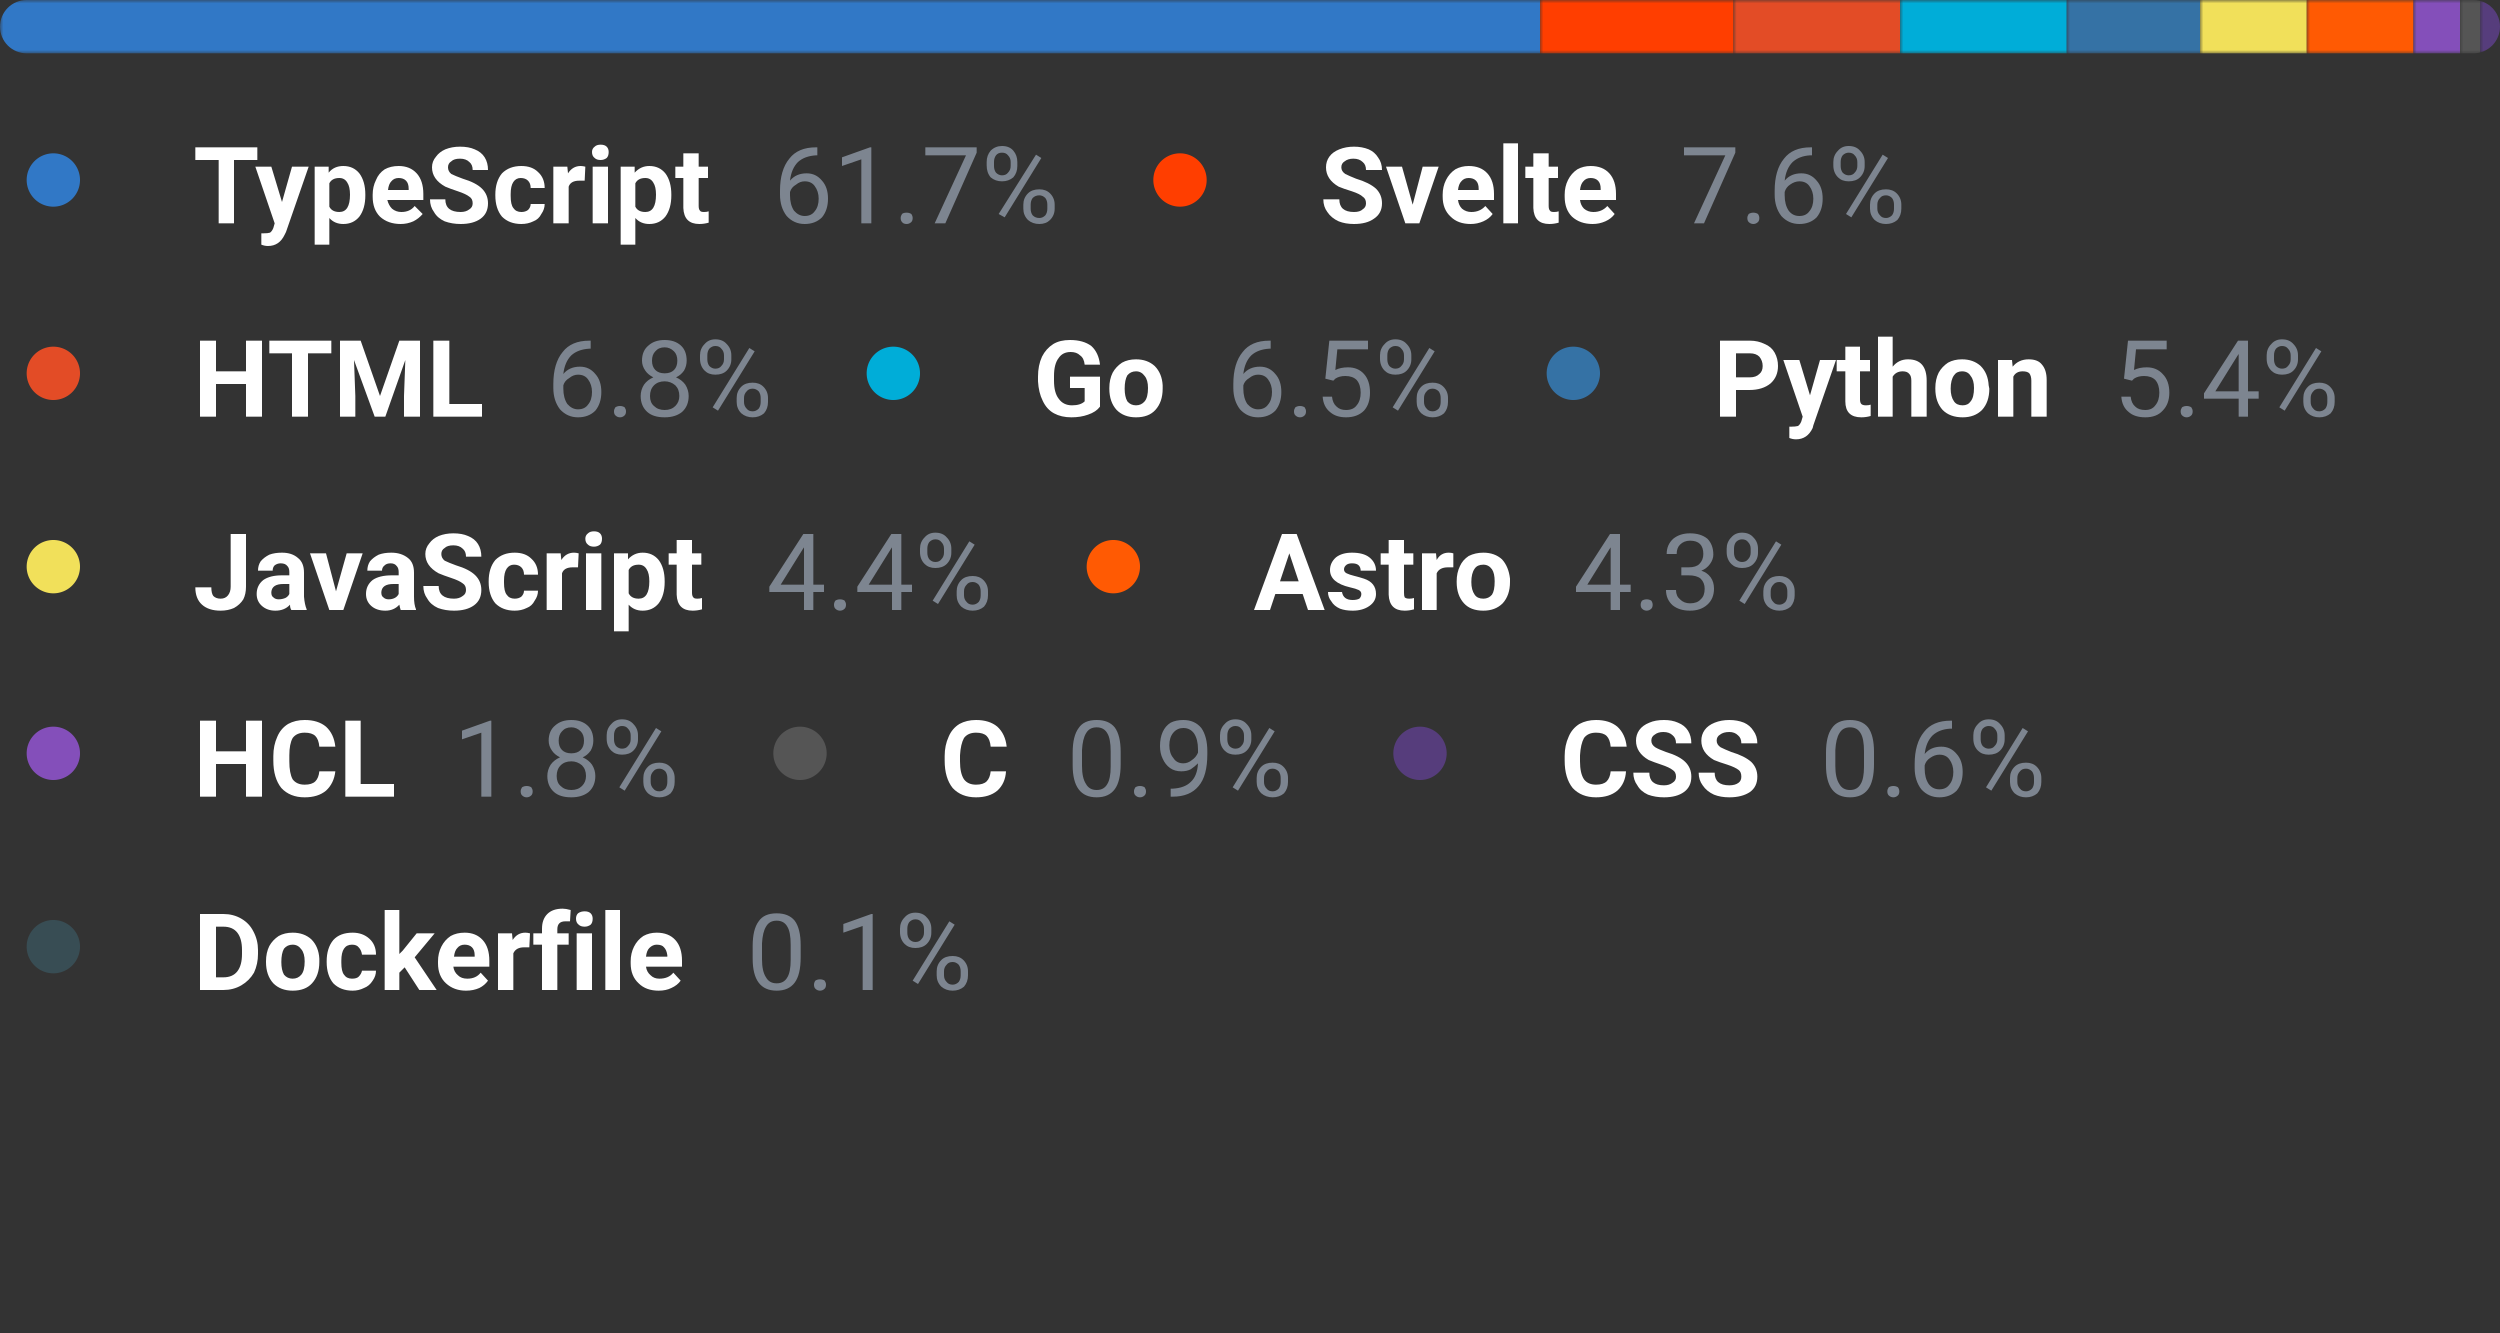 <svg width="375" height="200" viewBox="0 0 375 200" xmlns="http://www.w3.org/2000/svg"><rect x="0" y="0" width="375" height="200" fill="#333333" stroke="none"/><mask id="satori_om-id"><rect x="0" y="0" width="375" height="152" fill="#fff"/></mask><clipPath id="satori_cp-id-0"><path x="0" y="0" width="375" height="8" d="M4,0 h367 a4,4 0 0 1 4,4 v0 a4,4 0 0 1 -4,4 h-367 a4,4 0 0 1 -4,-4 v0 a4,4 0 0 1 4,-4"/></clipPath><mask id="satori_om-id-0"><rect x="0" y="0" width="375" height="8" fill="#fff"/></mask><mask id="satori_om-id-0-0"><rect x="0" y="0" width="231" height="8" fill="#fff" mask="url(#satori_om-id-0)"/></mask><rect x="0" y="0" width="231" height="8" fill="#3178c6" clip-path="url(#satori_cp-id-0)" mask="url(#satori_om-id-0)"/><mask id="satori_om-id-0-1"><rect x="231" y="0" width="29" height="8" fill="#fff" mask="url(#satori_om-id-0)"/></mask><rect x="231" y="0" width="29" height="8" fill="#ff3e00" clip-path="url(#satori_cp-id-0)" mask="url(#satori_om-id-0)"/><mask id="satori_om-id-0-2"><rect x="260" y="0" width="25" height="8" fill="#fff" mask="url(#satori_om-id-0)"/></mask><rect x="260" y="0" width="25" height="8" fill="#e34c26" clip-path="url(#satori_cp-id-0)" mask="url(#satori_om-id-0)"/><mask id="satori_om-id-0-3"><rect x="285" y="0" width="25" height="8" fill="#fff" mask="url(#satori_om-id-0)"/></mask><rect x="285" y="0" width="25" height="8" fill="#00ADD8" clip-path="url(#satori_cp-id-0)" mask="url(#satori_om-id-0)"/><mask id="satori_om-id-0-4"><rect x="310" y="0" width="20" height="8" fill="#fff" mask="url(#satori_om-id-0)"/></mask><rect x="310" y="0" width="20" height="8" fill="#3572A5" clip-path="url(#satori_cp-id-0)" mask="url(#satori_om-id-0)"/><mask id="satori_om-id-0-5"><rect x="330" y="0" width="16" height="8" fill="#fff" mask="url(#satori_om-id-0)"/></mask><rect x="330" y="0" width="16" height="8" fill="#f1e05a" clip-path="url(#satori_cp-id-0)" mask="url(#satori_om-id-0)"/><mask id="satori_om-id-0-6"><rect x="346" y="0" width="16" height="8" fill="#fff" mask="url(#satori_om-id-0)"/></mask><rect x="346" y="0" width="16" height="8" fill="#ff5a03" clip-path="url(#satori_cp-id-0)" mask="url(#satori_om-id-0)"/><mask id="satori_om-id-0-7"><rect x="362" y="0" width="7" height="8" fill="#fff" mask="url(#satori_om-id-0)"/></mask><rect x="362" y="0" width="7" height="8" fill="#844FBA" clip-path="url(#satori_cp-id-0)" mask="url(#satori_om-id-0)"/><mask id="satori_om-id-0-8"><rect x="369" y="0" width="3" height="8" fill="#fff" mask="url(#satori_om-id-0)"/></mask><rect x="369" y="0" width="3" height="8" fill="#555555" clip-path="url(#satori_cp-id-0)" mask="url(#satori_om-id-0)"/><mask id="satori_om-id-0-9"><rect x="372" y="0" width="3" height="8" fill="#fff" mask="url(#satori_om-id-0)"/></mask><rect x="372" y="0" width="3" height="8" fill="#563d7c" clip-path="url(#satori_cp-id-0)" mask="url(#satori_om-id-0)"/><mask id="satori_om-id-0-10"><rect x="375" y="0" width="0" height="8" fill="#fff" mask="url(#satori_om-id-0)"/></mask><rect x="375" y="0" width="0" height="8" fill="#384d54" clip-path="url(#satori_cp-id-0)" mask="url(#satori_om-id-0)"/><mask id="satori_om-id-1"><rect x="0" y="18" width="375" height="134" fill="#fff"/></mask><mask id="satori_om-id-1-0"><rect x="0" y="18" width="159" height="19" fill="#fff"/></mask><mask id="satori_om-id-1-0-0"><rect x="0" y="19" width="16" height="16" fill="#fff"/></mask><mask id="satori_om-id-1-0-0-0"><rect x="4" y="23" width="8" height="8" fill="#fff"/></mask><path x="4" y="23" width="8" height="8" fill="#3178c6" d="M8,23 h0 a4,4 0 0 1 4,4 v0 a4,4 0 0 1 -4,4 h0 a4,4 0 0 1 -4,-4 v0 a4,4 0 0 1 4,-4"/><mask id="satori_om-id-1-0-1"><rect x="29" y="18" width="78" height="19" fill="#fff"/></mask><path fill="#fff" d="M38.6 22.1L38.6 24.0L35.1 24.0L35.1 33.5L32.8 33.5L32.8 24.0L29.3 24.0L29.3 22.1L38.6 22.1ZM40.7 25.0L42.3 30.3L43.8 25.0L46.3 25.0L42.9 34.8L42.7 35.2Q41.9 36.9 40.2 36.9L40.2 36.9Q39.7 36.9 39.2 36.7L39.2 36.7L39.2 35.0L39.5 35.0Q40.2 35.0 40.5 34.9Q40.8 34.7 41.0 34.2L41.0 34.2L41.2 33.5L38.3 25.0L40.7 25.0ZM54.8 29.2L54.8 29.3Q54.8 31.3 53.9 32.5Q53.0 33.6 51.5 33.6L51.5 33.6Q50.2 33.6 49.4 32.7L49.4 32.7L49.4 36.7L47.2 36.7L47.2 25.0L49.3 25.0L49.3 25.9Q50.1 24.9 51.5 24.9L51.5 24.9Q53.0 24.9 53.9 26.0Q54.8 27.2 54.8 29.2L54.8 29.2ZM52.5 29.2L52.5 29.2Q52.5 28.0 52.1 27.4Q51.7 26.7 50.9 26.7L50.9 26.7Q49.8 26.7 49.4 27.5L49.4 27.5L49.4 31.0Q49.8 31.8 50.9 31.8L50.9 31.8Q52.5 31.8 52.5 29.2ZM60.1 33.6L60.1 33.6Q58.2 33.6 57.0 32.5Q55.9 31.4 55.9 29.5L55.9 29.5L55.9 29.2Q55.9 28.0 56.4 27.0Q56.8 26.0 57.7 25.4Q58.6 24.9 59.8 24.9L59.8 24.9Q61.5 24.9 62.5 26.0Q63.5 27.1 63.5 29.1L63.5 29.1L63.5 30.0L58.1 30.0Q58.3 30.8 58.8 31.3Q59.4 31.8 60.2 31.8L60.2 31.8Q61.5 31.8 62.2 30.9L62.2 30.9L63.4 32.1Q62.8 32.8 62.0 33.2Q61.1 33.6 60.1 33.6ZM59.8 26.7L59.8 26.7Q59.1 26.7 58.7 27.2Q58.3 27.6 58.2 28.5L58.2 28.5L61.3 28.5L61.3 28.3Q61.3 27.5 60.9 27.1Q60.5 26.7 59.8 26.7ZM70.9 30.5L70.9 30.5Q70.9 29.8 70.4 29.5Q69.9 29.1 68.7 28.7Q67.5 28.3 66.8 28.0L66.8 28.0Q64.8 26.9 64.8 25.1L64.8 25.1Q64.8 24.2 65.4 23.5Q65.9 22.8 66.8 22.4Q67.8 22.0 69.0 22.0L69.0 22.0Q70.3 22.0 71.2 22.4Q72.2 22.8 72.7 23.6Q73.2 24.4 73.2 25.5L73.2 25.5L70.9 25.5Q70.9 24.7 70.4 24.3Q69.9 23.8 69.0 23.8L69.0 23.8Q68.1 23.8 67.7 24.2Q67.2 24.5 67.2 25.1L67.2 25.1Q67.2 25.7 67.7 26.1Q68.3 26.4 69.4 26.8L69.4 26.8Q71.4 27.4 72.3 28.3Q73.2 29.2 73.2 30.5L73.2 30.5Q73.2 32.0 72.1 32.8Q71.0 33.6 69.1 33.6L69.1 33.6Q67.8 33.6 66.7 33.2Q65.6 32.7 65.1 31.8Q64.5 31.0 64.5 29.9L64.5 29.9L66.8 29.9Q66.8 31.8 69.1 31.8L69.1 31.8Q69.9 31.8 70.4 31.4Q70.9 31.1 70.9 30.5ZM78.2 31.8L78.2 31.8Q78.8 31.8 79.2 31.5Q79.6 31.1 79.6 30.6L79.6 30.6L81.7 30.6Q81.7 31.4 81.2 32.1Q80.8 32.9 80.0 33.2Q79.2 33.6 78.2 33.6L78.2 33.6Q76.4 33.6 75.3 32.5Q74.3 31.3 74.3 29.3L74.3 29.3L74.3 29.2Q74.3 27.2 75.3 26.0Q76.4 24.9 78.2 24.9L78.2 24.9Q79.8 24.9 80.7 25.8Q81.7 26.7 81.7 28.2L81.7 28.2L79.6 28.2Q79.6 27.5 79.2 27.1Q78.8 26.7 78.1 26.7L78.1 26.7Q77.4 26.7 77.0 27.3Q76.6 27.9 76.6 29.1L76.6 29.1L76.6 29.4Q76.6 30.7 77.0 31.2Q77.4 31.8 78.2 31.8ZM87.8 25.0L87.7 27.1Q87.3 27.1 86.9 27.1L86.9 27.1Q85.6 27.1 85.3 28.0L85.3 28.0L85.3 33.5L83.0 33.5L83.0 25.0L85.1 25.0L85.2 26.0Q85.9 24.9 87.1 24.9L87.1 24.9Q87.4 24.9 87.8 25.0L87.8 25.0ZM91.2 25.0L91.2 33.5L88.9 33.5L88.9 25.0L91.2 25.0ZM88.8 22.8L88.8 22.8Q88.8 22.3 89.2 22.0Q89.5 21.7 90.1 21.7L90.1 21.7Q90.7 21.7 91 22.0Q91.3 22.3 91.3 22.8L91.3 22.8Q91.3 23.4 91.0 23.7Q90.6 24.0 90.1 24.0Q89.5 24.0 89.2 23.7Q88.8 23.4 88.8 22.8ZM100.7 29.2L100.7 29.3Q100.7 31.3 99.8 32.5Q98.9 33.6 97.4 33.6L97.4 33.6Q96.1 33.6 95.3 32.7L95.3 32.7L95.3 36.7L93.1 36.7L93.1 25.0L95.2 25.0L95.2 25.9Q96.1 24.9 97.4 24.9L97.4 24.9Q98.9 24.9 99.8 26.0Q100.7 27.2 100.7 29.2L100.7 29.2ZM98.4 29.2L98.4 29.2Q98.4 28.0 98.0 27.4Q97.6 26.7 96.8 26.7L96.8 26.7Q95.7 26.7 95.3 27.5L95.3 27.5L95.3 31.0Q95.7 31.8 96.8 31.8L96.8 31.8Q98.4 31.8 98.4 29.2ZM102.5 23.0L104.8 23.0L104.8 25.0L106.2 25.0L106.2 26.7L104.8 26.7L104.8 30.9Q104.8 31.4 105.0 31.6Q105.1 31.8 105.6 31.8L105.6 31.8Q106.0 31.8 106.3 31.7L106.3 31.7L106.3 33.4Q105.6 33.6 104.9 33.6L104.9 33.6Q102.6 33.6 102.5 31.2L102.5 31.2L102.5 26.7L101.3 26.7L101.3 25.0L102.5 25.0L102.5 23.0Z "/><mask id="satori_om-id-1-0-2"><rect x="116" y="18" width="43" height="19" fill="#fff"/></mask><path fill="#7d8590" d="M122.4 22.1L122.6 22.1L122.6 23.3L122.4 23.3Q120.7 23.4 119.7 24.3Q118.7 25.3 118.5 27.1L118.5 27.1Q119.4 26.0 121.0 26.0L121.0 26.0Q122.4 26.0 123.3 27.1Q124.2 28.1 124.2 29.8L124.2 29.8Q124.2 31.5 123.3 32.6Q122.3 33.6 120.7 33.6L120.7 33.6Q119.1 33.6 118.0 32.4Q117.0 31.1 117.0 29.2L117.0 29.2L117.0 28.6Q117.0 25.5 118.4 23.8Q119.7 22.1 122.4 22.1L122.4 22.1ZM120.7 27.2L120.7 27.2Q120.0 27.2 119.4 27.7Q118.7 28.1 118.5 28.8L118.5 28.8L118.5 29.3Q118.5 30.7 119.1 31.6Q119.8 32.4 120.7 32.4L120.7 32.4Q121.7 32.4 122.2 31.7Q122.8 31.0 122.8 29.8L122.8 29.8Q122.8 28.7 122.2 27.9Q121.7 27.2 120.7 27.2ZM130.7 22.1L130.7 33.5L129.2 33.5L129.2 23.9L126.3 24.9L126.3 23.6L130.5 22.1L130.7 22.1ZM135.1 32.7L135.1 32.7Q135.1 32.4 135.3 32.1Q135.5 31.9 136.0 31.9Q136.4 31.9 136.7 32.1Q136.9 32.4 136.9 32.7L136.9 32.7Q136.9 33.1 136.7 33.3Q136.4 33.6 136.0 33.6Q135.5 33.6 135.3 33.3Q135.1 33.1 135.1 32.7ZM146.5 22.1L146.5 22.9L141.8 33.5L140.2 33.5L144.9 23.3L138.8 23.3L138.8 22.1L146.5 22.1ZM148.0 24.8L148.0 24.3Q148.0 23.3 148.6 22.6Q149.3 21.9 150.3 21.9L150.3 21.9Q151.4 21.9 152.0 22.6Q152.6 23.3 152.6 24.3L152.6 24.3L152.6 24.9Q152.6 25.9 152.0 26.6Q151.3 27.2 150.3 27.2L150.3 27.2Q149.3 27.2 148.6 26.6Q148.0 25.9 148.0 24.8L148.0 24.8ZM149.1 24.3L149.1 24.9Q149.1 25.5 149.4 25.9Q149.8 26.3 150.3 26.3L150.3 26.3Q150.9 26.3 151.2 25.9Q151.6 25.5 151.6 24.9L151.6 24.9L151.6 24.3Q151.6 23.7 151.2 23.3Q150.9 22.9 150.3 22.9Q149.7 22.9 149.4 23.3Q149.1 23.7 149.1 24.3L149.1 24.3ZM153.5 31.3L153.5 30.7Q153.5 29.7 154.2 29.0Q154.8 28.4 155.9 28.4Q156.9 28.4 157.5 29.0Q158.2 29.7 158.2 30.7L158.2 30.7L158.2 31.3Q158.2 32.3 157.5 33.0Q156.9 33.6 155.9 33.6Q154.9 33.6 154.2 33.0Q153.5 32.3 153.5 31.3L153.5 31.3ZM154.6 30.7L154.6 31.3Q154.6 31.9 154.9 32.3Q155.3 32.7 155.9 32.7L155.9 32.7Q156.4 32.7 156.8 32.3Q157.1 31.9 157.1 31.3L157.1 31.3L157.1 30.7Q157.1 30.1 156.8 29.7Q156.4 29.3 155.9 29.3L155.9 29.3Q155.3 29.3 154.9 29.7Q154.6 30.1 154.6 30.7L154.6 30.7ZM156.2 23.7L150.7 32.6L149.8 32.1L155.4 23.2L156.2 23.7Z "/><mask id="satori_om-id-1-1"><rect x="169" y="18" width="117" height="19" fill="#fff"/></mask><mask id="satori_om-id-1-1-0"><rect x="169" y="19" width="16" height="16" fill="#fff"/></mask><mask id="satori_om-id-1-1-0-0"><rect x="173" y="23" width="8" height="8" fill="#fff"/></mask><path x="173" y="23" width="8" height="8" fill="#ff3e00" d="M177,23 h0 a4,4 0 0 1 4,4 v0 a4,4 0 0 1 -4,4 h0 a4,4 0 0 1 -4,-4 v0 a4,4 0 0 1 4,-4"/><mask id="satori_om-id-1-1-1"><rect x="198" y="18" width="45" height="19" fill="#fff"/></mask><path fill="#fff" d="M204.9 30.5L204.9 30.5Q204.9 29.8 204.4 29.5Q204.0 29.1 202.8 28.7Q201.5 28.3 200.8 28.0L200.8 28.0Q198.9 26.9 198.9 25.1L198.9 25.1Q198.9 24.2 199.4 23.5Q199.9 22.8 200.9 22.4Q201.9 22.0 203.1 22.0L203.1 22.0Q204.3 22.0 205.3 22.4Q206.2 22.8 206.7 23.6Q207.3 24.4 207.3 25.5L207.3 25.5L204.9 25.5Q204.9 24.7 204.4 24.3Q203.9 23.8 203.0 23.8L203.0 23.8Q202.2 23.8 201.7 24.2Q201.2 24.5 201.2 25.1L201.2 25.1Q201.2 25.7 201.8 26.1Q202.4 26.4 203.4 26.8L203.4 26.8Q205.4 27.4 206.4 28.3Q207.3 29.2 207.3 30.5L207.3 30.5Q207.3 32.0 206.1 32.8Q205.0 33.6 203.1 33.6L203.1 33.6Q201.8 33.6 200.8 33.2Q199.7 32.7 199.1 31.8Q198.5 31.0 198.5 29.9L198.5 29.9L200.9 29.9Q200.9 31.8 203.1 31.8L203.1 31.8Q204.0 31.8 204.4 31.4Q204.9 31.1 204.9 30.5ZM210.3 25.0L211.9 30.7L213.4 25.0L215.8 25.0L212.9 33.5L210.8 33.5L207.9 25.0L210.3 25.0ZM220.6 33.6L220.6 33.6Q218.7 33.6 217.6 32.5Q216.4 31.4 216.4 29.5L216.4 29.5L216.4 29.2Q216.4 28.0 216.9 27.0Q217.4 26.0 218.3 25.4Q219.2 24.9 220.3 24.9L220.3 24.9Q222.1 24.9 223.1 26.0Q224.1 27.1 224.1 29.1L224.1 29.1L224.1 30.0L218.7 30.0Q218.8 30.8 219.3 31.3Q219.9 31.8 220.7 31.8L220.7 31.8Q222.0 31.8 222.8 30.9L222.8 30.9L223.9 32.1Q223.4 32.8 222.5 33.2Q221.6 33.6 220.6 33.6ZM220.3 26.7L220.3 26.7Q219.6 26.7 219.2 27.2Q218.8 27.6 218.7 28.5L218.7 28.5L221.8 28.5L221.8 28.3Q221.8 27.5 221.4 27.1Q221.0 26.7 220.3 26.7ZM227.7 21.5L227.7 33.5L225.5 33.5L225.5 21.5L227.7 21.5ZM230.0 23.0L232.3 23.0L232.3 25.0L233.7 25.0L233.7 26.7L232.3 26.7L232.3 30.9Q232.3 31.4 232.5 31.6Q232.6 31.8 233.1 31.8L233.1 31.8Q233.5 31.8 233.8 31.7L233.8 31.7L233.8 33.4Q233.1 33.6 232.4 33.6L232.4 33.6Q230.1 33.6 230.0 31.2L230.0 31.2L230.0 26.7L228.8 26.7L228.8 25.0L230.0 25.0L230.0 23.0ZM238.9 33.6L238.9 33.6Q237.0 33.6 235.8 32.5Q234.7 31.4 234.7 29.5L234.7 29.5L234.7 29.2Q234.7 28.0 235.2 27.0Q235.7 26.0 236.6 25.4Q237.5 24.9 238.6 24.9L238.6 24.9Q240.4 24.9 241.4 26.0Q242.4 27.1 242.4 29.1L242.4 29.1L242.4 30.0L237.0 30.0Q237.1 30.8 237.6 31.3Q238.2 31.8 239.0 31.8L239.0 31.8Q240.3 31.8 241.1 30.9L241.1 30.9L242.2 32.1Q241.7 32.8 240.8 33.2Q239.9 33.6 238.9 33.6ZM238.6 26.7L238.6 26.7Q237.9 26.7 237.5 27.2Q237.1 27.6 237.0 28.5L237.0 28.5L240.1 28.5L240.1 28.3Q240.1 27.5 239.7 27.1Q239.3 26.7 238.6 26.7Z "/><mask id="satori_om-id-1-1-2"><rect x="252" y="18" width="34" height="19" fill="#fff"/></mask><path fill="#7d8590" d="M260.3 22.1L260.3 22.9L255.6 33.5L254.1 33.5L258.8 23.3L252.6 23.3L252.6 22.1L260.3 22.1ZM262.1 32.7L262.1 32.7Q262.1 32.4 262.3 32.1Q262.6 31.9 263 31.9Q263.4 31.9 263.7 32.1Q263.9 32.4 263.9 32.7L263.9 32.7Q263.9 33.1 263.7 33.3Q263.4 33.6 263 33.6Q262.6 33.6 262.3 33.3Q262.1 33.1 262.1 32.7ZM271.6 22.1L271.8 22.1L271.8 23.3L271.5 23.3Q269.9 23.4 268.9 24.3Q267.9 25.3 267.7 27.1L267.7 27.1Q268.6 26.0 270.2 26.0L270.2 26.0Q271.6 26.0 272.5 27.1Q273.4 28.1 273.4 29.8L273.4 29.8Q273.4 31.5 272.5 32.6Q271.5 33.6 269.9 33.6L269.9 33.6Q268.3 33.6 267.2 32.4Q266.2 31.1 266.2 29.2L266.2 29.2L266.2 28.6Q266.2 25.5 267.6 23.8Q268.9 22.1 271.6 22.1L271.6 22.1ZM269.9 27.2L269.9 27.2Q269.2 27.2 268.5 27.7Q267.9 28.1 267.7 28.8L267.7 28.8L267.7 29.3Q267.7 30.7 268.3 31.6Q268.9 32.4 269.9 32.4L269.9 32.4Q270.9 32.4 271.4 31.7Q272.0 31.0 272.0 29.8L272.0 29.8Q272.0 28.7 271.4 27.9Q270.9 27.2 269.9 27.2ZM275 24.8L275 24.3Q275 23.3 275.7 22.6Q276.3 21.9 277.3 21.9L277.3 21.9Q278.4 21.9 279.0 22.6Q279.7 23.3 279.7 24.3L279.7 24.3L279.7 24.9Q279.7 25.9 279.0 26.6Q278.4 27.2 277.3 27.2L277.3 27.2Q276.3 27.2 275.7 26.6Q275 25.9 275 24.8L275 24.8ZM276.1 24.3L276.1 24.9Q276.1 25.5 276.4 25.9Q276.8 26.3 277.3 26.3L277.3 26.3Q277.9 26.3 278.2 25.9Q278.6 25.5 278.6 24.9L278.6 24.9L278.6 24.3Q278.6 23.7 278.2 23.3Q277.9 22.9 277.3 22.9Q276.8 22.9 276.4 23.3Q276.1 23.7 276.1 24.3L276.1 24.3ZM280.5 31.3L280.5 30.7Q280.5 29.7 281.2 29.0Q281.8 28.4 282.9 28.4Q283.9 28.4 284.5 29.0Q285.2 29.7 285.2 30.7L285.2 30.7L285.2 31.3Q285.2 32.3 284.6 33.0Q283.9 33.6 282.9 33.6Q281.9 33.6 281.2 33.0Q280.5 32.3 280.5 31.3L280.5 31.3ZM281.6 30.7L281.6 31.3Q281.6 31.9 282.0 32.3Q282.3 32.7 282.9 32.7L282.9 32.7Q283.4 32.7 283.8 32.3Q284.1 31.9 284.1 31.3L284.1 31.3L284.1 30.7Q284.1 30.1 283.8 29.7Q283.4 29.3 282.9 29.3L282.9 29.3Q282.3 29.3 282.0 29.7Q281.6 30.1 281.6 30.7L281.6 30.7ZM283.2 23.7L277.7 32.6L276.9 32.1L282.4 23.2L283.2 23.7Z "/><mask id="satori_om-id-1-2"><rect x="0" y="47" width="116" height="19" fill="#fff"/></mask><mask id="satori_om-id-1-2-0"><rect x="0" y="48" width="16" height="16" fill="#fff"/></mask><mask id="satori_om-id-1-2-0-0"><rect x="4" y="52" width="8" height="8" fill="#fff"/></mask><path x="4" y="52" width="8" height="8" fill="#e34c26" d="M8,52 h0 a4,4 0 0 1 4,4 v0 a4,4 0 0 1 -4,4 h0 a4,4 0 0 1 -4,-4 v0 a4,4 0 0 1 4,-4"/><mask id="satori_om-id-1-2-1"><rect x="29" y="47" width="44" height="19" fill="#fff"/></mask><path fill="#fff" d="M39.3 51.1L39.3 62.5L36.9 62.5L36.9 57.6L32.4 57.6L32.4 62.5L30.0 62.5L30.0 51.1L32.4 51.1L32.4 55.7L36.9 55.7L36.9 51.1L39.3 51.1ZM49.7 51.1L49.7 53.0L46.2 53.0L46.2 62.5L43.8 62.5L43.8 53.0L40.4 53.0L40.4 51.1L49.7 51.1ZM51.0 51.1L54.1 51.1L57.0 59.4L59.9 51.1L63.0 51.1L63.0 62.5L60.6 62.5L60.6 59.4L60.8 54.0L57.8 62.5L56.2 62.5L53.1 54.0L53.3 59.4L53.3 62.5L51.0 62.5L51.0 51.1ZM67.4 51.1L67.4 60.6L72.3 60.6L72.3 62.5L65.0 62.5L65.0 51.1L67.4 51.1Z "/><mask id="satori_om-id-1-2-2"><rect x="82" y="47" width="34" height="19" fill="#fff"/></mask><path fill="#7d8590" d="M88.4 51.1L88.6 51.1L88.6 52.3L88.4 52.3Q86.7 52.4 85.7 53.3Q84.7 54.3 84.5 56.1L84.5 56.1Q85.4 55.0 87.0 55.0L87.0 55.0Q88.4 55.0 89.3 56.1Q90.2 57.1 90.2 58.8L90.2 58.8Q90.2 60.5 89.3 61.6Q88.3 62.6 86.7 62.6L86.7 62.6Q85.1 62.6 84.0 61.4Q83.0 60.1 83.0 58.2L83.0 58.2L83.0 57.6Q83.0 54.5 84.4 52.8Q85.7 51.1 88.4 51.1L88.4 51.1ZM86.7 56.2L86.7 56.2Q86.0 56.2 85.4 56.7Q84.7 57.1 84.5 57.8L84.5 57.8L84.5 58.3Q84.5 59.7 85.1 60.6Q85.8 61.4 86.7 61.4L86.7 61.4Q87.7 61.4 88.2 60.7Q88.8 60.0 88.8 58.8L88.8 58.8Q88.8 57.7 88.2 56.9Q87.7 56.2 86.7 56.2ZM92.1 61.7L92.1 61.7Q92.1 61.4 92.3 61.1Q92.6 60.9 93 60.9Q93.4 60.9 93.7 61.1Q93.9 61.4 93.9 61.7L93.9 61.7Q93.9 62.1 93.7 62.3Q93.4 62.6 93 62.6Q92.6 62.6 92.3 62.3Q92.1 62.1 92.1 61.7ZM103.0 54.1L103.0 54.1Q103.0 54.9 102.6 55.6Q102.1 56.3 101.4 56.6L101.4 56.6Q102.3 57.0 102.8 57.7Q103.3 58.5 103.3 59.4L103.3 59.4Q103.3 60.9 102.3 61.8Q101.3 62.6 99.7 62.6L99.7 62.6Q98.0 62.6 97.1 61.8Q96.1 60.9 96.1 59.4L96.1 59.4Q96.1 58.5 96.6 57.7Q97.1 57.0 98.0 56.6L98.0 56.6Q97.2 56.2 96.8 55.6Q96.3 54.9 96.3 54.1L96.3 54.1Q96.3 52.6 97.3 51.8Q98.2 51.0 99.7 51.0L99.7 51.0Q101.2 51.0 102.1 51.8Q103.0 52.6 103.0 54.1ZM101.9 59.4L101.9 59.4Q101.9 58.4 101.3 57.8Q100.6 57.2 99.7 57.2Q98.7 57.2 98.1 57.8Q97.5 58.4 97.5 59.4Q97.5 60.4 98.1 60.9Q98.7 61.5 99.7 61.5L99.7 61.5Q100.7 61.5 101.3 60.9Q101.9 60.3 101.9 59.4ZM99.7 52.1L99.7 52.1Q98.8 52.1 98.3 52.7Q97.8 53.2 97.8 54.1L97.8 54.1Q97.8 55.0 98.3 55.5Q98.8 56.0 99.7 56.0Q100.6 56.0 101.1 55.5Q101.6 55.0 101.6 54.1Q101.6 53.2 101.1 52.7Q100.5 52.1 99.7 52.1ZM105 53.8L105 53.3Q105 52.3 105.7 51.6Q106.3 50.9 107.3 50.9L107.3 50.9Q108.4 50.9 109.0 51.6Q109.7 52.3 109.7 53.3L109.7 53.3L109.7 53.9Q109.7 54.9 109.0 55.6Q108.4 56.2 107.3 56.2L107.3 56.2Q106.3 56.2 105.7 55.6Q105 54.9 105 53.8L105 53.8ZM106.1 53.3L106.1 53.9Q106.1 54.5 106.4 54.9Q106.8 55.3 107.3 55.3L107.3 55.3Q107.9 55.3 108.2 54.9Q108.6 54.5 108.6 53.9L108.6 53.9L108.6 53.3Q108.6 52.7 108.2 52.3Q107.9 51.9 107.3 51.9Q106.8 51.9 106.4 52.3Q106.1 52.7 106.1 53.3L106.1 53.3ZM110.5 60.3L110.5 59.7Q110.5 58.7 111.2 58.0Q111.8 57.4 112.9 57.4Q113.9 57.4 114.5 58.0Q115.2 58.7 115.2 59.7L115.2 59.7L115.2 60.3Q115.2 61.3 114.6 62.0Q113.9 62.6 112.9 62.6Q111.9 62.6 111.2 62.0Q110.5 61.3 110.5 60.3L110.5 60.3ZM111.6 59.7L111.6 60.3Q111.6 60.9 112.0 61.3Q112.3 61.7 112.9 61.7L112.9 61.7Q113.4 61.7 113.8 61.3Q114.1 60.9 114.1 60.3L114.1 60.3L114.1 59.7Q114.1 59.1 113.8 58.7Q113.4 58.3 112.9 58.3L112.9 58.3Q112.3 58.3 112.0 58.7Q111.6 59.1 111.6 59.7L111.6 59.7ZM113.2 52.7L107.7 61.6L106.9 61.1L112.4 52.2L113.2 52.7Z "/><mask id="satori_om-id-1-3"><rect x="126" y="47" width="92" height="19" fill="#fff"/></mask><mask id="satori_om-id-1-3-0"><rect x="126" y="48" width="16" height="16" fill="#fff"/></mask><mask id="satori_om-id-1-3-0-0"><rect x="130" y="52" width="8" height="8" fill="#fff"/></mask><path x="130" y="52" width="8" height="8" fill="#00ADD8" d="M134,52 h0 a4,4 0 0 1 4,4 v0 a4,4 0 0 1 -4,4 h0 a4,4 0 0 1 -4,-4 v0 a4,4 0 0 1 4,-4"/><mask id="satori_om-id-1-3-1"><rect x="155" y="47" width="20" height="19" fill="#fff"/></mask><path fill="#fff" d="M165.0 56.5L165.0 61.0Q164.4 61.8 163.2 62.2Q162.1 62.6 160.7 62.6L160.7 62.6Q159.2 62.6 158.1 62.0Q157.0 61.4 156.4 60.1Q155.8 58.9 155.7 57.2L155.7 57.2L155.7 56.5Q155.7 54.8 156.3 53.5Q156.9 52.3 158.0 51.6Q159.0 51.0 160.5 51.0L160.5 51.0Q162.5 51.0 163.7 51.9Q164.8 52.9 165.0 54.7L165.0 54.7L162.7 54.7Q162.6 53.7 162.0 53.3Q161.5 52.8 160.6 52.8L160.6 52.8Q159.4 52.8 158.8 53.7Q158.1 54.6 158.1 56.4L158.1 56.4L158.1 57.1Q158.1 58.9 158.8 59.8Q159.5 60.8 160.8 60.8L160.8 60.8Q162.1 60.8 162.7 60.2L162.7 60.2L162.7 58.2L160.5 58.2L160.5 56.5L165.0 56.5ZM166.4 58.3L166.4 58.2Q166.4 56.9 166.9 55.9Q167.4 55.0 168.3 54.4Q169.2 53.9 170.4 53.9L170.4 53.9Q172.1 53.9 173.2 54.9Q174.3 56.0 174.4 57.8L174.4 57.8L174.4 58.3Q174.4 60.3 173.3 61.5Q172.3 62.6 170.4 62.6Q168.6 62.6 167.5 61.5Q166.4 60.3 166.4 58.3L166.4 58.3ZM168.7 58.3L168.7 58.3Q168.7 59.5 169.1 60.2Q169.6 60.8 170.4 60.8L170.4 60.8Q171.2 60.8 171.7 60.2Q172.2 59.6 172.2 58.2L172.2 58.2Q172.2 57.0 171.7 56.4Q171.2 55.7 170.4 55.7L170.4 55.7Q169.6 55.7 169.1 56.3Q168.7 57.0 168.7 58.3Z "/><mask id="satori_om-id-1-3-2"><rect x="184" y="47" width="34" height="19" fill="#fff"/></mask><path fill="#7d8590" d="M190.4 51.1L190.6 51.1L190.6 52.3L190.4 52.3Q188.7 52.4 187.7 53.3Q186.7 54.3 186.5 56.1L186.5 56.1Q187.4 55.0 189.0 55.0L189.0 55.0Q190.4 55.0 191.3 56.1Q192.2 57.1 192.2 58.8L192.2 58.8Q192.2 60.5 191.3 61.6Q190.3 62.6 188.7 62.6L188.7 62.6Q187.1 62.6 186.0 61.4Q185.0 60.1 185.0 58.2L185.0 58.2L185.0 57.6Q185.0 54.5 186.4 52.8Q187.7 51.1 190.4 51.1L190.4 51.1ZM188.7 56.2L188.7 56.2Q188.0 56.2 187.4 56.7Q186.7 57.1 186.5 57.8L186.5 57.8L186.5 58.3Q186.5 59.7 187.1 60.6Q187.8 61.4 188.7 61.4L188.7 61.4Q189.7 61.4 190.2 60.7Q190.8 60.0 190.8 58.8L190.8 58.8Q190.8 57.7 190.2 56.9Q189.7 56.2 188.7 56.2ZM194.1 61.7L194.1 61.7Q194.1 61.4 194.3 61.1Q194.6 60.9 195 60.9Q195.4 60.9 195.7 61.1Q195.9 61.4 195.9 61.7L195.9 61.7Q195.9 62.1 195.7 62.3Q195.4 62.6 195 62.6Q194.6 62.6 194.3 62.3Q194.1 62.1 194.1 61.7ZM200.0 57.1L198.8 56.8L199.4 51.1L205.2 51.1L205.2 52.4L200.6 52.4L200.3 55.5Q201.1 55.1 202.2 55.1L202.2 55.1Q203.7 55.1 204.6 56.1Q205.5 57.1 205.5 58.9L205.5 58.9Q205.5 60.6 204.6 61.6Q203.6 62.6 201.9 62.6L201.9 62.6Q200.4 62.6 199.5 61.8Q198.5 61.0 198.4 59.5L198.4 59.5L199.8 59.5Q199.9 60.5 200.5 61.0Q201.0 61.5 201.9 61.5L201.9 61.5Q203.0 61.5 203.5 60.8Q204.1 60.1 204.1 58.9L204.1 58.9Q204.1 57.7 203.5 57.0Q202.9 56.4 201.8 56.4L201.8 56.4Q200.9 56.4 200.3 56.8L200.3 56.8L200.0 57.1ZM207 53.8L207 53.3Q207 52.3 207.7 51.6Q208.3 50.9 209.3 50.9L209.3 50.9Q210.4 50.9 211.0 51.6Q211.7 52.3 211.7 53.3L211.7 53.3L211.7 53.9Q211.7 54.9 211.0 55.6Q210.4 56.2 209.3 56.2L209.3 56.2Q208.3 56.2 207.7 55.6Q207 54.9 207 53.8L207 53.8ZM208.1 53.3L208.1 53.9Q208.1 54.5 208.4 54.9Q208.8 55.3 209.3 55.3L209.3 55.3Q209.9 55.3 210.2 54.9Q210.6 54.5 210.6 53.9L210.6 53.9L210.6 53.3Q210.6 52.7 210.2 52.3Q209.9 51.9 209.3 51.9Q208.8 51.9 208.4 52.3Q208.1 52.7 208.1 53.3L208.1 53.3ZM212.5 60.3L212.5 59.7Q212.5 58.7 213.2 58.0Q213.8 57.4 214.9 57.4Q215.9 57.4 216.5 58.0Q217.2 58.7 217.2 59.7L217.2 59.7L217.2 60.3Q217.2 61.3 216.6 62.0Q215.9 62.6 214.9 62.6Q213.9 62.6 213.2 62.0Q212.5 61.3 212.5 60.3L212.5 60.3ZM213.6 59.7L213.6 60.3Q213.6 60.9 214.0 61.3Q214.3 61.7 214.9 61.7L214.9 61.7Q215.4 61.7 215.8 61.3Q216.1 60.9 216.1 60.3L216.1 60.3L216.1 59.7Q216.1 59.1 215.8 58.7Q215.4 58.3 214.9 58.3L214.9 58.3Q214.3 58.3 214.0 58.7Q213.6 59.1 213.6 59.7L213.6 59.7ZM215.2 52.7L209.7 61.6L208.9 61.1L214.4 52.2L215.2 52.7Z "/><mask id="satori_om-id-1-4"><rect x="228" y="47" width="122" height="19" fill="#fff"/></mask><mask id="satori_om-id-1-4-0"><rect x="228" y="48" width="16" height="16" fill="#fff"/></mask><mask id="satori_om-id-1-4-0-0"><rect x="232" y="52" width="8" height="8" fill="#fff"/></mask><path x="232" y="52" width="8" height="8" fill="#3572A5" d="M236,52 h0 a4,4 0 0 1 4,4 v0 a4,4 0 0 1 -4,4 h0 a4,4 0 0 1 -4,-4 v0 a4,4 0 0 1 4,-4"/><mask id="satori_om-id-1-4-1"><rect x="257" y="47" width="50" height="19" fill="#fff"/></mask><path fill="#fff" d="M262.4 58.5L260.4 58.5L260.4 62.5L258.0 62.5L258.0 51.1L262.5 51.1Q263.7 51.1 264.7 51.6Q265.7 52.0 266.2 52.9Q266.7 53.8 266.7 54.9L266.7 54.9Q266.7 56.5 265.6 57.5Q264.4 58.5 262.4 58.5L262.4 58.5ZM260.4 53.0L260.4 56.6L262.5 56.6Q263.4 56.6 263.9 56.1Q264.4 55.7 264.4 54.9L264.4 54.9Q264.4 54.1 263.9 53.5Q263.4 53.0 262.5 53.0L262.5 53.0L260.4 53.0ZM269.9 54.0L271.5 59.3L273.0 54.0L275.4 54.0L272.0 63.8L271.9 64.2Q271.1 65.9 269.4 65.9L269.4 65.9Q268.9 65.9 268.4 65.7L268.4 65.7L268.4 64.0L268.7 64.0Q269.3 64.0 269.7 63.9Q270.0 63.7 270.2 63.2L270.2 63.2L270.4 62.5L267.5 54.0L269.9 54.0ZM276.8 52.0L279.0 52.0L279.0 54.0L280.5 54.0L280.5 55.7L279.0 55.7L279.0 59.9Q279.0 60.4 279.2 60.6Q279.4 60.8 279.9 60.8L279.9 60.8Q280.3 60.8 280.6 60.7L280.6 60.7L280.6 62.4Q279.9 62.6 279.2 62.6L279.2 62.6Q276.8 62.6 276.8 60.2L276.8 60.2L276.8 55.7L275.5 55.7L275.5 54.0L276.8 54.0L276.8 52.0ZM283.9 50.5L283.9 55.0Q284.8 53.9 286.2 53.9L286.2 53.9Q289.0 53.9 289.0 57.1L289.0 57.1L289.0 62.5L286.7 62.5L286.7 57.1Q286.7 56.4 286.4 56.1Q286.1 55.7 285.4 55.7L285.4 55.7Q284.4 55.7 283.9 56.5L283.9 56.5L283.9 62.5L281.7 62.5L281.7 50.5L283.9 50.5ZM290.3 58.3L290.3 58.2Q290.3 56.9 290.8 55.9Q291.3 55.0 292.2 54.4Q293.1 53.9 294.3 53.9L294.3 53.9Q296.0 53.9 297.1 54.9Q298.2 56.0 298.3 57.8L298.3 57.8L298.4 58.3Q298.4 60.3 297.3 61.5Q296.2 62.6 294.4 62.6Q292.5 62.6 291.4 61.5Q290.3 60.3 290.3 58.3L290.3 58.3ZM292.6 58.3L292.6 58.3Q292.6 59.5 293.1 60.2Q293.5 60.8 294.4 60.8L294.4 60.8Q295.2 60.8 295.6 60.2Q296.1 59.6 296.1 58.2L296.1 58.2Q296.1 57.0 295.6 56.4Q295.2 55.7 294.3 55.7L294.3 55.7Q293.5 55.7 293.1 56.3Q292.6 57.0 292.6 58.3ZM299.7 54.0L301.8 54.0L301.9 55.0Q302.8 53.9 304.3 53.9L304.3 53.9Q305.7 53.9 306.3 54.7Q307.0 55.5 307.0 57.0L307.0 57.0L307.0 62.5L304.7 62.5L304.7 57.1Q304.7 56.4 304.4 56.0Q304.1 55.7 303.4 55.7L303.4 55.7Q302.4 55.7 302.0 56.5L302.0 56.5L302.0 62.5L299.7 62.5L299.7 54.0Z "/><mask id="satori_om-id-1-4-2"><rect x="317" y="47" width="34" height="19" fill="#fff"/></mask><path fill="#7d8590" d="M319.8 57.1L318.6 56.8L319.2 51.1L325.0 51.1L325.0 52.4L320.4 52.4L320.1 55.5Q320.9 55.1 322.0 55.1L322.0 55.1Q323.5 55.1 324.4 56.1Q325.4 57.1 325.4 58.9L325.4 58.9Q325.4 60.6 324.4 61.6Q323.5 62.6 321.8 62.6L321.8 62.6Q320.2 62.6 319.3 61.8Q318.3 61.0 318.2 59.5L318.2 59.5L319.6 59.5Q319.7 60.5 320.3 61.0Q320.8 61.5 321.8 61.5L321.8 61.5Q322.8 61.5 323.3 60.8Q323.9 60.1 323.9 58.9L323.9 58.9Q323.9 57.7 323.3 57.0Q322.7 56.4 321.6 56.4L321.6 56.4Q320.7 56.4 320.1 56.8L320.1 56.8L319.8 57.1ZM327.1 61.7L327.1 61.7Q327.1 61.4 327.3 61.1Q327.6 60.9 328 60.9Q328.4 60.9 328.7 61.1Q328.9 61.4 328.9 61.7L328.9 61.7Q328.9 62.1 328.7 62.3Q328.4 62.6 328 62.6Q327.6 62.6 327.3 62.3Q327.1 62.1 327.1 61.7ZM337.2 51.1L337.2 58.7L338.8 58.7L338.8 59.8L337.2 59.8L337.2 62.5L335.8 62.5L335.8 59.8L330.6 59.8L330.6 59.0L335.7 51.1L337.2 51.1ZM335.6 53.4L332.3 58.7L335.8 58.7L335.8 53.1L335.6 53.4ZM340 53.8L340 53.3Q340 52.3 340.7 51.6Q341.3 50.9 342.3 50.9L342.3 50.9Q343.4 50.9 344.0 51.6Q344.7 52.3 344.7 53.3L344.7 53.3L344.7 53.9Q344.7 54.9 344.0 55.6Q343.4 56.2 342.3 56.2L342.3 56.2Q341.3 56.2 340.7 55.6Q340 54.9 340 53.8L340 53.8ZM341.1 53.3L341.1 53.9Q341.1 54.5 341.4 54.9Q341.8 55.3 342.3 55.3L342.3 55.3Q342.9 55.3 343.2 54.9Q343.6 54.5 343.6 53.9L343.6 53.9L343.6 53.3Q343.6 52.7 343.2 52.3Q342.9 51.9 342.3 51.9Q341.8 51.9 341.4 52.3Q341.1 52.7 341.1 53.3L341.1 53.3ZM345.5 60.3L345.5 59.7Q345.5 58.7 346.2 58.0Q346.8 57.4 347.9 57.4Q348.9 57.4 349.5 58.0Q350.2 58.7 350.2 59.7L350.2 59.7L350.2 60.3Q350.2 61.3 349.6 62.0Q348.9 62.6 347.9 62.6Q346.9 62.6 346.2 62.0Q345.5 61.3 345.5 60.3L345.5 60.3ZM346.6 59.7L346.6 60.3Q346.6 60.9 347.0 61.3Q347.3 61.7 347.9 61.7L347.9 61.7Q348.4 61.7 348.8 61.3Q349.1 60.9 349.1 60.3L349.1 60.3L349.1 59.7Q349.1 59.1 348.8 58.7Q348.4 58.3 347.9 58.3L347.9 58.3Q347.3 58.3 347.0 58.7Q346.6 59.1 346.6 59.7L346.6 59.7ZM348.2 52.7L342.7 61.6L341.9 61.1L347.4 52.2L348.2 52.7Z "/><mask id="satori_om-id-1-5"><rect x="0" y="76" width="149" height="18" fill="#fff"/></mask><mask id="satori_om-id-1-5-0"><rect x="0" y="77" width="16" height="16" fill="#fff"/></mask><mask id="satori_om-id-1-5-0-0"><rect x="4" y="81" width="8" height="8" fill="#fff"/></mask><path x="4" y="81" width="8" height="8" fill="#f1e05a" d="M8,81 h0 a4,4 0 0 1 4,4 v0 a4,4 0 0 1 -4,4 h0 a4,4 0 0 1 -4,-4 v0 a4,4 0 0 1 4,-4"/><mask id="satori_om-id-1-5-1"><rect x="29" y="76" width="77" height="18" fill="#fff"/></mask><path fill="#fff" d="M34.6 88.0L34.6 80.1L36.9 80.1L36.9 88.0Q36.9 89.1 36.5 89.9Q36.0 90.7 35.1 91.2Q34.2 91.6 33.1 91.6L33.1 91.6Q31.3 91.6 30.3 90.7Q29.3 89.8 29.3 88.1L29.3 88.1L31.7 88.1Q31.7 89.0 32.0 89.4Q32.4 89.8 33.1 89.8L33.1 89.8Q33.8 89.8 34.2 89.3Q34.6 88.8 34.6 88.0L34.6 88.0ZM46.0 91.5L43.7 91.5Q43.5 91.2 43.5 90.7L43.5 90.7Q42.7 91.6 41.3 91.6L41.3 91.6Q40.1 91.6 39.3 90.9Q38.5 90.2 38.5 89.1L38.5 89.1Q38.5 87.8 39.5 87.0Q40.5 86.3 42.3 86.3L42.3 86.3L43.4 86.3L43.4 85.8Q43.4 85.2 43.1 84.9Q42.8 84.5 42.1 84.5L42.1 84.5Q41.6 84.5 41.2 84.8Q40.9 85.1 40.9 85.6L40.9 85.6L38.7 85.6Q38.7 84.8 39.1 84.2Q39.6 83.6 40.4 83.2Q41.2 82.9 42.3 82.9L42.3 82.9Q43.8 82.9 44.7 83.7Q45.6 84.4 45.6 85.9L45.6 85.9L45.6 89.5Q45.7 90.7 46.0 91.4L46.0 91.4L46.0 91.5ZM41.8 89.9L41.8 89.9Q42.3 89.9 42.8 89.7Q43.2 89.5 43.4 89.1L43.4 89.1L43.4 87.6L42.5 87.6Q40.8 87.6 40.7 88.8L40.7 88.8L40.7 88.9Q40.7 89.4 41.0 89.6Q41.3 89.9 41.8 89.9ZM48.9 83.0L50.4 88.7L52 83.0L54.4 83.0L51.5 91.5L49.4 91.5L46.5 83.0L48.9 83.0ZM62.4 91.5L60.1 91.5Q60.0 91.2 59.9 90.7L59.9 90.7Q59.1 91.6 57.8 91.6L57.8 91.6Q56.5 91.6 55.7 90.9Q54.9 90.2 54.9 89.1L54.9 89.1Q54.9 87.8 55.9 87.0Q56.9 86.3 58.8 86.3L58.8 86.3L59.8 86.3L59.8 85.8Q59.8 85.2 59.5 84.9Q59.2 84.5 58.6 84.5L58.6 84.5Q58.0 84.5 57.7 84.8Q57.3 85.1 57.3 85.6L57.3 85.6L55.1 85.6Q55.1 84.8 55.5 84.2Q56.0 83.6 56.8 83.2Q57.6 82.9 58.7 82.9L58.7 82.9Q60.2 82.9 61.2 83.7Q62.1 84.4 62.1 85.9L62.1 85.9L62.1 89.5Q62.1 90.7 62.4 91.4L62.4 91.4L62.4 91.5ZM58.3 89.9L58.3 89.9Q58.8 89.9 59.2 89.7Q59.6 89.5 59.8 89.1L59.8 89.1L59.8 87.6L59.0 87.6Q57.3 87.6 57.2 88.8L57.2 88.8L57.2 88.9Q57.2 89.4 57.5 89.6Q57.8 89.9 58.3 89.9ZM69.9 88.5L69.9 88.5Q69.9 87.8 69.4 87.5Q68.9 87.1 67.7 86.7Q66.5 86.3 65.8 86.0L65.8 86.0Q63.8 84.9 63.8 83.1L63.8 83.1Q63.8 82.2 64.4 81.5Q64.9 80.8 65.8 80.4Q66.8 80.0 68.0 80.0L68.0 80.0Q69.3 80.0 70.2 80.4Q71.2 80.8 71.7 81.6Q72.2 82.4 72.2 83.5L72.2 83.5L69.9 83.5Q69.9 82.7 69.4 82.3Q68.9 81.8 68.0 81.8L68.0 81.8Q67.1 81.8 66.7 82.2Q66.2 82.5 66.2 83.1L66.2 83.1Q66.2 83.7 66.7 84.1Q67.3 84.4 68.4 84.8L68.4 84.8Q70.4 85.4 71.3 86.3Q72.2 87.2 72.2 88.5L72.2 88.5Q72.2 90.0 71.1 90.8Q70.0 91.6 68.1 91.6L68.1 91.6Q66.8 91.6 65.7 91.2Q64.6 90.7 64.1 89.8Q63.5 89.0 63.5 87.9L63.5 87.9L65.8 87.9Q65.8 89.8 68.1 89.8L68.1 89.8Q68.9 89.8 69.4 89.4Q69.9 89.1 69.9 88.5ZM77.2 89.8L77.2 89.8Q77.8 89.8 78.2 89.5Q78.6 89.1 78.6 88.6L78.6 88.6L80.7 88.6Q80.7 89.4 80.2 90.1Q79.8 90.9 79.0 91.2Q78.2 91.6 77.2 91.6L77.2 91.6Q75.4 91.6 74.3 90.5Q73.3 89.3 73.3 87.3L73.3 87.3L73.3 87.2Q73.3 85.2 74.3 84.0Q75.4 82.9 77.2 82.9L77.2 82.9Q78.8 82.9 79.7 83.8Q80.7 84.7 80.7 86.2L80.7 86.2L78.6 86.2Q78.6 85.5 78.2 85.1Q77.8 84.7 77.1 84.7L77.1 84.7Q76.4 84.7 76.0 85.3Q75.6 85.9 75.6 87.1L75.6 87.1L75.6 87.4Q75.6 88.7 76.0 89.2Q76.4 89.8 77.2 89.8ZM86.8 83.0L86.7 85.1Q86.3 85.1 85.9 85.1L85.9 85.1Q84.6 85.1 84.3 86.0L84.3 86.0L84.3 91.5L82.0 91.5L82.0 83.0L84.1 83.0L84.2 84.0Q84.9 82.9 86.1 82.9L86.1 82.9Q86.4 82.9 86.8 83.0L86.8 83.0ZM90.2 83.0L90.2 91.5L87.9 91.5L87.9 83.0L90.2 83.0ZM87.8 80.8L87.8 80.8Q87.8 80.3 88.2 80.0Q88.5 79.7 89.1 79.7L89.1 79.7Q89.7 79.7 90 80.0Q90.3 80.3 90.3 80.8L90.3 80.8Q90.3 81.4 90.0 81.7Q89.6 82.0 89.1 82.0Q88.5 82.0 88.2 81.7Q87.8 81.4 87.8 80.8ZM99.7 87.2L99.7 87.3Q99.7 89.3 98.8 90.5Q97.9 91.6 96.4 91.6L96.4 91.6Q95.1 91.6 94.3 90.7L94.3 90.7L94.3 94.7L92.1 94.7L92.1 83.0L94.2 83.0L94.2 83.9Q95.1 82.9 96.4 82.9L96.4 82.9Q97.9 82.9 98.8 84.0Q99.7 85.2 99.7 87.2L99.7 87.2ZM97.4 87.2L97.4 87.2Q97.4 86.0 97.0 85.4Q96.6 84.7 95.8 84.7L95.8 84.7Q94.7 84.7 94.3 85.5L94.3 85.5L94.3 89.0Q94.7 89.8 95.8 89.8L95.8 89.8Q97.4 89.8 97.4 87.2ZM101.5 81.0L103.8 81.0L103.8 83.0L105.2 83.0L105.2 84.7L103.8 84.7L103.8 88.9Q103.8 89.4 104.0 89.6Q104.1 89.8 104.6 89.8L104.6 89.8Q105.0 89.8 105.3 89.7L105.3 89.7L105.3 91.4Q104.6 91.6 103.9 91.6L103.9 91.6Q101.6 91.6 101.5 89.2L101.5 89.2L101.5 84.7L100.3 84.7L100.3 83.0L101.5 83.0L101.5 81.0Z "/><mask id="satori_om-id-1-5-2"><rect x="115" y="76" width="34" height="18" fill="#fff"/></mask><path fill="#7d8590" d="M122.0 80.1L122.0 87.7L123.6 87.7L123.6 88.8L122.0 88.8L122.0 91.5L120.6 91.5L120.6 88.8L115.4 88.8L115.4 88.0L120.5 80.1L122.0 80.1ZM120.4 82.4L117.1 87.7L120.6 87.7L120.6 82.1L120.4 82.4ZM125.1 90.7L125.1 90.7Q125.1 90.4 125.3 90.1Q125.6 89.9 126 89.9Q126.4 89.9 126.7 90.1Q126.9 90.4 126.9 90.7L126.9 90.7Q126.9 91.1 126.7 91.3Q126.4 91.6 126 91.6Q125.6 91.6 125.3 91.3Q125.1 91.1 125.1 90.7ZM135.2 80.1L135.2 87.7L136.8 87.7L136.8 88.8L135.2 88.8L135.2 91.5L133.8 91.5L133.8 88.8L128.6 88.8L128.6 88.0L133.7 80.1L135.2 80.1ZM133.6 82.4L130.3 87.7L133.8 87.7L133.8 82.1L133.6 82.4ZM138 82.8L138 82.3Q138 81.3 138.7 80.6Q139.3 79.9 140.3 79.9L140.3 79.9Q141.4 79.9 142.0 80.6Q142.7 81.3 142.7 82.3L142.7 82.3L142.7 82.9Q142.7 83.9 142.0 84.6Q141.4 85.2 140.3 85.2L140.3 85.2Q139.3 85.2 138.7 84.6Q138 83.9 138 82.8L138 82.8ZM139.1 82.3L139.1 82.9Q139.1 83.5 139.4 83.9Q139.8 84.3 140.3 84.3L140.3 84.3Q140.9 84.3 141.2 83.9Q141.6 83.5 141.6 82.9L141.6 82.9L141.6 82.3Q141.6 81.7 141.2 81.3Q140.9 80.9 140.3 80.9Q139.8 80.9 139.4 81.3Q139.1 81.7 139.1 82.3L139.1 82.3ZM143.5 89.3L143.5 88.7Q143.5 87.7 144.2 87.0Q144.8 86.4 145.9 86.4Q146.9 86.4 147.5 87.0Q148.2 87.7 148.2 88.7L148.2 88.7L148.2 89.3Q148.2 90.3 147.6 91.0Q146.9 91.6 145.9 91.6Q144.9 91.6 144.2 91.0Q143.5 90.3 143.5 89.3L143.5 89.3ZM144.6 88.7L144.6 89.3Q144.6 89.9 145.0 90.3Q145.3 90.7 145.9 90.7L145.9 90.7Q146.4 90.7 146.8 90.3Q147.1 89.9 147.1 89.3L147.1 89.3L147.1 88.7Q147.1 88.1 146.8 87.7Q146.4 87.3 145.9 87.3L145.9 87.3Q145.3 87.3 145.0 87.7Q144.6 88.1 144.6 88.7L144.6 88.7ZM146.2 81.7L140.7 90.6L139.9 90.1L145.4 81.2L146.2 81.7Z "/><mask id="satori_om-id-1-6"><rect x="159" y="76" width="111" height="18" fill="#fff"/></mask><mask id="satori_om-id-1-6-0"><rect x="159" y="77" width="16" height="16" fill="#fff"/></mask><mask id="satori_om-id-1-6-0-0"><rect x="163" y="81" width="8" height="8" fill="#fff"/></mask><path x="163" y="81" width="8" height="8" fill="#ff5a03" d="M167,81 h0 a4,4 0 0 1 4,4 v0 a4,4 0 0 1 -4,4 h0 a4,4 0 0 1 -4,-4 v0 a4,4 0 0 1 4,-4"/><mask id="satori_om-id-1-6-1"><rect x="188" y="76" width="39" height="18" fill="#fff"/></mask><path fill="#fff" d="M196.2 91.5L195.4 89.1L191.3 89.1L190.5 91.5L188.1 91.5L192.3 80.1L194.5 80.1L198.7 91.5L196.2 91.5ZM193.4 83.0L192.0 87.2L194.8 87.2L193.4 83.0ZM204.2 89.1L204.2 89.1Q204.2 88.7 203.8 88.5Q203.4 88.3 202.5 88.1L202.5 88.1Q199.5 87.4 199.5 85.5L199.5 85.5Q199.5 84.4 200.4 83.6Q201.3 82.9 202.8 82.9L202.8 82.9Q204.5 82.9 205.4 83.6Q206.4 84.4 206.4 85.6L206.4 85.6L204.1 85.6Q204.1 85.1 203.8 84.8Q203.5 84.5 202.8 84.5L202.8 84.5Q202.3 84.5 202.0 84.7Q201.6 85.0 201.6 85.4L201.6 85.4Q201.6 85.8 202.0 86.0Q202.4 86.2 203.2 86.4Q204.0 86.6 204.6 86.8L204.6 86.8Q206.4 87.4 206.4 89.1L206.4 89.1Q206.4 90.2 205.4 90.9Q204.4 91.6 202.9 91.6L202.9 91.6Q201.8 91.6 201.0 91.3Q200.1 90.9 199.7 90.2Q199.2 89.6 199.2 88.8L199.2 88.8L201.3 88.8Q201.4 89.4 201.8 89.7Q202.2 90.0 202.9 90.0L202.9 90.0Q203.5 90.0 203.9 89.8Q204.2 89.5 204.2 89.1ZM208.3 81.0L210.6 81.0L210.6 83.0L212.0 83.0L212.0 84.7L210.6 84.7L210.6 88.9Q210.6 89.4 210.7 89.6Q210.9 89.8 211.4 89.8L211.4 89.8Q211.8 89.8 212.1 89.7L212.1 89.7L212.1 91.4Q211.4 91.6 210.7 91.6L210.7 91.6Q208.4 91.6 208.3 89.2L208.3 89.2L208.3 84.7L207.1 84.7L207.1 83.0L208.3 83.0L208.3 81.0ZM218.0 83.0L218.0 85.1Q217.6 85.1 217.2 85.1L217.2 85.1Q215.9 85.1 215.5 86.0L215.5 86.0L215.5 91.5L213.3 91.5L213.3 83.0L215.4 83.0L215.5 84.0Q216.1 82.9 217.3 82.9L217.3 82.9Q217.7 82.9 218.0 83.0L218.0 83.0ZM218.5 87.3L218.5 87.2Q218.5 85.9 219.0 84.9Q219.4 84.0 220.3 83.4Q221.3 82.9 222.5 82.9L222.5 82.9Q224.2 82.9 225.3 83.9Q226.3 85.0 226.5 86.8L226.5 86.8L226.5 87.3Q226.5 89.3 225.4 90.5Q224.3 91.6 222.5 91.6Q220.6 91.6 219.6 90.5Q218.5 89.3 218.5 87.3L218.5 87.3ZM220.7 87.3L220.7 87.3Q220.7 88.5 221.2 89.2Q221.6 89.8 222.5 89.8L222.5 89.8Q223.3 89.8 223.8 89.2Q224.2 88.6 224.2 87.2L224.2 87.2Q224.2 86.0 223.8 85.4Q223.3 84.7 222.5 84.7L222.5 84.7Q221.6 84.7 221.2 85.3Q220.7 86.0 220.7 87.3Z "/><mask id="satori_om-id-1-6-2"><rect x="236" y="76" width="34" height="18" fill="#fff"/></mask><path fill="#7d8590" d="M243.0 80.1L243.0 87.7L244.6 87.7L244.6 88.8L243.0 88.8L243.0 91.5L241.6 91.5L241.6 88.8L236.4 88.8L236.4 88.0L241.5 80.1L243.0 80.1ZM241.4 82.4L238.1 87.7L241.6 87.7L241.6 82.1L241.4 82.4ZM246.1 90.7L246.1 90.7Q246.1 90.4 246.3 90.1Q246.6 89.9 247 89.9Q247.4 89.9 247.7 90.1Q247.9 90.4 247.9 90.7L247.9 90.7Q247.9 91.1 247.7 91.3Q247.4 91.6 247 91.6Q246.6 91.6 246.3 91.3Q246.1 91.1 246.1 90.7ZM252.2 86.3L252.2 85.1L253.3 85.1Q254.4 85.1 254.9 84.6Q255.5 84.0 255.5 83.1L255.5 83.1Q255.5 81.1 253.5 81.1L253.5 81.1Q252.6 81.1 252.0 81.7Q251.5 82.2 251.5 83.1L251.5 83.1L250.0 83.1Q250.0 81.7 251.0 80.8Q252.0 80.0 253.5 80.0L253.5 80.0Q255.1 80.0 256.1 80.8Q257.0 81.7 257.0 83.2L257.0 83.2Q257.0 83.9 256.5 84.6Q256.0 85.3 255.2 85.6L255.2 85.6Q256.1 85.9 256.6 86.6Q257.1 87.3 257.1 88.3L257.1 88.3Q257.1 89.8 256.1 90.7Q255.1 91.6 253.5 91.6Q251.9 91.6 250.9 90.8Q249.9 89.9 249.9 88.5L249.9 88.5L251.4 88.5Q251.4 89.4 252.0 89.9Q252.6 90.5 253.5 90.5L253.5 90.5Q254.6 90.5 255.1 89.9Q255.7 89.4 255.7 88.3L255.7 88.3Q255.7 87.4 255.1 86.8Q254.5 86.3 253.3 86.3L253.3 86.3L252.2 86.3ZM259 82.8L259 82.3Q259 81.3 259.7 80.6Q260.3 79.9 261.3 79.9L261.3 79.9Q262.4 79.9 263.0 80.6Q263.7 81.3 263.7 82.3L263.7 82.3L263.7 82.9Q263.7 83.9 263.0 84.6Q262.4 85.2 261.3 85.2L261.3 85.2Q260.3 85.2 259.7 84.6Q259 83.9 259 82.8L259 82.8ZM260.1 82.3L260.1 82.9Q260.1 83.5 260.4 83.9Q260.8 84.3 261.3 84.3L261.3 84.3Q261.9 84.3 262.2 83.9Q262.6 83.5 262.6 82.9L262.6 82.9L262.6 82.3Q262.6 81.7 262.2 81.3Q261.9 80.9 261.3 80.9Q260.8 80.9 260.4 81.3Q260.1 81.7 260.1 82.3L260.1 82.3ZM264.5 89.3L264.5 88.7Q264.5 87.7 265.2 87.0Q265.8 86.4 266.9 86.4Q267.9 86.4 268.5 87.0Q269.2 87.7 269.2 88.7L269.2 88.7L269.2 89.3Q269.2 90.3 268.6 91.0Q267.9 91.6 266.9 91.6Q265.9 91.6 265.2 91.0Q264.5 90.3 264.5 89.3L264.5 89.3ZM265.6 88.7L265.6 89.3Q265.6 89.9 266.0 90.3Q266.3 90.7 266.9 90.7L266.9 90.7Q267.4 90.7 267.8 90.3Q268.1 89.9 268.1 89.3L268.1 89.3L268.1 88.7Q268.1 88.1 267.8 87.7Q267.4 87.3 266.9 87.3L266.9 87.3Q266.3 87.3 266.0 87.7Q265.6 88.1 265.6 88.7L265.6 88.7ZM267.2 81.7L261.7 90.6L260.9 90.1L266.4 81.2L267.2 81.7Z "/><mask id="satori_om-id-1-7"><rect x="0" y="104" width="102" height="19" fill="#fff"/></mask><mask id="satori_om-id-1-7-0"><rect x="0" y="105" width="16" height="16" fill="#fff"/></mask><mask id="satori_om-id-1-7-0-0"><rect x="4" y="109" width="8" height="8" fill="#fff"/></mask><path x="4" y="109" width="8" height="8" fill="#844FBA" d="M8,109 h0 a4,4 0 0 1 4,4 v0 a4,4 0 0 1 -4,4 h0 a4,4 0 0 1 -4,-4 v0 a4,4 0 0 1 4,-4"/><mask id="satori_om-id-1-7-1"><rect x="29" y="104" width="30" height="19" fill="#fff"/></mask><path fill="#fff" d="M39.3 108.1L39.3 119.5L36.9 119.5L36.9 114.6L32.4 114.6L32.4 119.5L30.0 119.5L30.0 108.1L32.4 108.1L32.4 112.7L36.9 112.7L36.9 108.1L39.3 108.1ZM47.9 115.7L50.3 115.7Q50.1 117.5 48.9 118.6Q47.7 119.6 45.7 119.6L45.7 119.6Q43.5 119.6 42.2 118.2Q41.0 116.7 41.0 114.1L41.0 114.1L41.0 113.4Q41.0 111.8 41.6 110.5Q42.1 109.3 43.2 108.6Q44.3 108.0 45.7 108.0L45.7 108.0Q47.7 108.0 48.9 109.0Q50.1 110.1 50.3 112.0L50.3 112.0L47.9 112.0Q47.8 110.9 47.3 110.4Q46.8 109.9 45.7 109.9L45.7 109.9Q44.5 109.9 43.9 110.7Q43.4 111.6 43.4 113.3L43.4 113.3L43.4 114.2Q43.4 116.0 43.9 116.9Q44.5 117.7 45.7 117.7L45.7 117.7Q46.8 117.7 47.3 117.2Q47.8 116.7 47.9 115.7L47.9 115.7ZM54.1 108.1L54.1 117.6L59.1 117.6L59.1 119.5L51.8 119.5L51.8 108.1L54.1 108.1Z "/><mask id="satori_om-id-1-7-2"><rect x="68" y="104" width="34" height="19" fill="#fff"/></mask><path fill="#7d8590" d="M73.7 108.1L73.7 119.5L72.2 119.5L72.2 109.9L69.3 110.9L69.3 109.6L73.5 108.1L73.7 108.1ZM78.1 118.7L78.1 118.7Q78.1 118.4 78.3 118.1Q78.6 117.9 79 117.9Q79.4 117.9 79.7 118.1Q79.9 118.4 79.9 118.7L79.9 118.7Q79.9 119.1 79.7 119.3Q79.4 119.6 79 119.6Q78.6 119.6 78.3 119.3Q78.1 119.1 78.1 118.7ZM89.0 111.1L89.0 111.1Q89.0 111.9 88.6 112.6Q88.1 113.3 87.4 113.6L87.4 113.6Q88.3 114.0 88.8 114.7Q89.3 115.5 89.3 116.4L89.3 116.4Q89.3 117.9 88.3 118.8Q87.3 119.6 85.7 119.6L85.7 119.6Q84.0 119.6 83.1 118.8Q82.1 117.9 82.1 116.4L82.1 116.4Q82.1 115.5 82.6 114.7Q83.1 114.0 84.0 113.6L84.0 113.6Q83.2 113.2 82.8 112.6Q82.3 111.9 82.3 111.1L82.3 111.1Q82.3 109.6 83.3 108.8Q84.2 108.0 85.7 108.0L85.7 108.0Q87.2 108.0 88.1 108.8Q89.0 109.6 89.0 111.1ZM87.9 116.4L87.9 116.4Q87.9 115.4 87.3 114.8Q86.6 114.2 85.7 114.2Q84.7 114.2 84.1 114.8Q83.5 115.4 83.5 116.4Q83.5 117.4 84.1 117.9Q84.7 118.5 85.7 118.5L85.7 118.5Q86.7 118.5 87.3 117.9Q87.9 117.3 87.9 116.4ZM85.7 109.1L85.7 109.1Q84.8 109.1 84.3 109.7Q83.8 110.2 83.8 111.1L83.8 111.1Q83.8 112.0 84.3 112.5Q84.8 113.0 85.7 113.0Q86.6 113.0 87.1 112.5Q87.6 112.0 87.6 111.1Q87.6 110.2 87.1 109.7Q86.5 109.1 85.7 109.1ZM91 110.8L91 110.3Q91 109.3 91.7 108.6Q92.3 107.9 93.3 107.9L93.3 107.9Q94.4 107.9 95.0 108.6Q95.7 109.3 95.7 110.3L95.7 110.3L95.7 110.9Q95.7 111.9 95.0 112.6Q94.4 113.2 93.3 113.2L93.3 113.2Q92.3 113.2 91.7 112.6Q91 111.9 91 110.8L91 110.8ZM92.1 110.3L92.1 110.9Q92.1 111.5 92.4 111.9Q92.8 112.3 93.3 112.3L93.3 112.3Q93.9 112.3 94.2 111.9Q94.6 111.5 94.6 110.9L94.6 110.9L94.6 110.3Q94.6 109.7 94.2 109.3Q93.9 108.9 93.3 108.9Q92.8 108.9 92.4 109.3Q92.1 109.7 92.1 110.3L92.1 110.3ZM96.5 117.3L96.5 116.7Q96.5 115.7 97.2 115.0Q97.8 114.4 98.9 114.4Q99.9 114.4 100.5 115.0Q101.2 115.7 101.2 116.7L101.2 116.7L101.2 117.3Q101.2 118.3 100.6 119.0Q99.9 119.6 98.9 119.6Q97.9 119.6 97.2 119.0Q96.5 118.3 96.5 117.3L96.5 117.3ZM97.6 116.7L97.6 117.3Q97.6 117.9 98.0 118.3Q98.3 118.7 98.9 118.7L98.9 118.7Q99.4 118.7 99.8 118.3Q100.1 117.9 100.1 117.3L100.1 117.3L100.1 116.7Q100.1 116.1 99.8 115.7Q99.4 115.3 98.9 115.3L98.9 115.3Q98.3 115.3 98.0 115.7Q97.6 116.1 97.6 116.7L97.6 116.7ZM99.2 109.7L93.7 118.6L92.9 118.1L98.4 109.2L99.2 109.7Z "/><mask id="satori_om-id-1-8"><rect x="112" y="104" width="83" height="19" fill="#fff"/></mask><mask id="satori_om-id-1-8-0"><rect x="112" y="105" width="16" height="16" fill="#fff"/></mask><mask id="satori_om-id-1-8-0-0"><rect x="116" y="109" width="8" height="8" fill="#fff"/></mask><path x="116" y="109" width="8" height="8" fill="#555555" d="M120,109 h0 a4,4 0 0 1 4,4 v0 a4,4 0 0 1 -4,4 h0 a4,4 0 0 1 -4,-4 v0 a4,4 0 0 1 4,-4"/><mask id="satori_om-id-1-8-1"><rect x="141" y="104" width="11" height="19" fill="#fff"/></mask><path fill="#fff" d="M148.6 115.7L150.9 115.7Q150.8 117.5 149.6 118.6Q148.4 119.6 146.4 119.6L146.4 119.6Q144.2 119.6 142.9 118.2Q141.7 116.7 141.7 114.1L141.7 114.1L141.7 113.4Q141.7 111.8 142.3 110.5Q142.8 109.3 143.9 108.6Q145.0 108.0 146.4 108.0L146.4 108.0Q148.4 108.0 149.6 109.0Q150.8 110.1 151.0 112.0L151.0 112.0L148.6 112.0Q148.5 110.9 148.0 110.4Q147.5 109.9 146.4 109.9L146.4 109.9Q145.2 109.9 144.6 110.7Q144.1 111.6 144.0 113.3L144.0 113.3L144.0 114.2Q144.0 116.0 144.6 116.9Q145.2 117.7 146.4 117.7L146.4 117.7Q147.5 117.7 148.0 117.2Q148.5 116.7 148.6 115.7L148.6 115.7Z "/><mask id="satori_om-id-1-8-2"><rect x="160" y="104" width="34" height="19" fill="#fff"/></mask><path fill="#7d8590" d="M168.1 112.8L168.1 114.6Q168.1 117.2 167.2 118.4Q166.3 119.6 164.5 119.6L164.5 119.6Q162.7 119.6 161.8 118.4Q160.9 117.2 160.9 114.8L160.9 114.8L160.9 112.9Q160.9 110.4 161.8 109.2Q162.6 108.0 164.5 108.0L164.5 108.0Q166.3 108.0 167.2 109.1Q168.1 110.3 168.1 112.8L168.1 112.8ZM166.6 115.0L166.6 112.7Q166.6 110.8 166.1 110.0Q165.6 109.1 164.5 109.1L164.5 109.1Q163.4 109.1 162.9 110.0Q162.4 110.8 162.3 112.5L162.3 112.5L162.3 114.9Q162.3 116.7 162.9 117.6Q163.4 118.5 164.5 118.5L164.5 118.5Q165.6 118.5 166.1 117.6Q166.6 116.8 166.6 115.0L166.6 115.0ZM170.1 118.7L170.1 118.7Q170.1 118.4 170.3 118.1Q170.6 117.9 171 117.9Q171.4 117.9 171.7 118.1Q171.9 118.4 171.9 118.7L171.9 118.7Q171.9 119.1 171.7 119.3Q171.4 119.6 171 119.6Q170.6 119.6 170.3 119.3Q170.1 119.1 170.1 118.7ZM179.7 114.5L179.7 114.5Q179.2 115.0 178.6 115.4Q178.0 115.7 177.2 115.7L177.2 115.7Q176.2 115.7 175.5 115.2Q174.8 114.7 174.4 113.8Q174.0 113.0 174.0 111.9L174.0 111.9Q174.0 110.7 174.4 109.8Q174.8 108.9 175.6 108.4Q176.4 108.0 177.5 108.0L177.5 108.0Q179.2 108.0 180.2 109.2Q181.1 110.5 181.1 112.7L181.1 112.7L181.1 113.1Q181.1 116.4 179.8 117.9Q178.5 119.5 175.9 119.5L175.9 119.5L175.6 119.5L175.6 118.3L175.9 118.3Q177.7 118.2 178.6 117.3Q179.6 116.4 179.7 114.5ZM177.5 114.5L177.5 114.5Q178.2 114.5 178.8 114.0Q179.4 113.6 179.7 112.9L179.7 112.9L179.7 112.4Q179.7 110.9 179.1 110.0Q178.5 109.2 177.5 109.2L177.5 109.2Q176.6 109.2 176.0 109.9Q175.4 110.6 175.4 111.8L175.4 111.8Q175.4 113.0 176.0 113.7Q176.5 114.5 177.5 114.5ZM183 110.8L183 110.3Q183 109.3 183.7 108.6Q184.3 107.9 185.3 107.9L185.3 107.9Q186.4 107.9 187.0 108.6Q187.7 109.3 187.7 110.3L187.7 110.3L187.7 110.9Q187.7 111.9 187.0 112.6Q186.4 113.2 185.3 113.2L185.3 113.2Q184.3 113.2 183.7 112.6Q183 111.9 183 110.8L183 110.8ZM184.1 110.3L184.1 110.9Q184.1 111.5 184.4 111.9Q184.8 112.3 185.3 112.3L185.3 112.3Q185.9 112.3 186.2 111.9Q186.6 111.5 186.6 110.9L186.6 110.9L186.6 110.3Q186.6 109.7 186.2 109.3Q185.9 108.9 185.3 108.9Q184.8 108.9 184.4 109.3Q184.1 109.7 184.1 110.3L184.1 110.3ZM188.5 117.3L188.5 116.7Q188.5 115.7 189.2 115.0Q189.8 114.4 190.9 114.4Q191.9 114.4 192.5 115.0Q193.2 115.7 193.2 116.7L193.2 116.7L193.2 117.3Q193.2 118.3 192.6 119.0Q191.9 119.6 190.9 119.6Q189.9 119.6 189.2 119.0Q188.5 118.3 188.5 117.3L188.5 117.3ZM189.6 116.7L189.6 117.3Q189.6 117.9 190.0 118.3Q190.3 118.7 190.9 118.7L190.9 118.7Q191.4 118.7 191.8 118.3Q192.1 117.9 192.1 117.3L192.1 117.3L192.1 116.7Q192.1 116.1 191.8 115.7Q191.4 115.3 190.9 115.3L190.9 115.3Q190.3 115.3 190.0 115.7Q189.6 116.1 189.6 116.7L189.6 116.7ZM191.2 109.7L185.7 118.6L184.9 118.1L190.4 109.2L191.2 109.7Z "/><mask id="satori_om-id-1-9"><rect x="205" y="104" width="102" height="19" fill="#fff"/></mask><mask id="satori_om-id-1-9-0"><rect x="205" y="105" width="16" height="16" fill="#fff"/></mask><mask id="satori_om-id-1-9-0-0"><rect x="209" y="109" width="8" height="8" fill="#fff"/></mask><path x="209" y="109" width="8" height="8" fill="#563d7c" d="M213,109 h0 a4,4 0 0 1 4,4 v0 a4,4 0 0 1 -4,4 h0 a4,4 0 0 1 -4,-4 v0 a4,4 0 0 1 4,-4"/><mask id="satori_om-id-1-9-1"><rect x="234" y="104" width="30" height="19" fill="#fff"/></mask><path fill="#fff" d="M241.6 115.7L243.9 115.7Q243.8 117.5 242.6 118.6Q241.4 119.6 239.4 119.6L239.4 119.6Q237.2 119.6 235.9 118.2Q234.7 116.7 234.7 114.1L234.7 114.1L234.7 113.4Q234.7 111.8 235.3 110.5Q235.8 109.3 236.9 108.6Q238.0 108.0 239.4 108.0L239.4 108.0Q241.4 108.0 242.6 109.0Q243.8 110.1 244.0 112.0L244.0 112.0L241.6 112.0Q241.5 110.9 241.0 110.4Q240.5 109.9 239.4 109.9L239.4 109.9Q238.2 109.9 237.6 110.7Q237.1 111.6 237.0 113.3L237.0 113.3L237.0 114.2Q237.0 116.0 237.6 116.9Q238.2 117.7 239.4 117.7L239.4 117.7Q240.5 117.7 241.0 117.2Q241.5 116.7 241.6 115.7L241.6 115.7ZM251.4 116.5L251.4 116.5Q251.4 115.8 250.9 115.5Q250.4 115.1 249.2 114.7Q248.0 114.3 247.3 114.0L247.3 114.0Q245.4 112.9 245.4 111.1L245.4 111.1Q245.4 110.2 245.9 109.5Q246.4 108.8 247.4 108.4Q248.3 108.0 249.6 108.0L249.6 108.0Q250.8 108.0 251.7 108.4Q252.7 108.8 253.2 109.6Q253.7 110.4 253.7 111.5L253.7 111.5L251.4 111.5Q251.4 110.7 250.9 110.3Q250.4 109.8 249.5 109.8L249.5 109.8Q248.7 109.8 248.2 110.2Q247.7 110.5 247.7 111.1L247.7 111.1Q247.7 111.7 248.3 112.1Q248.8 112.4 249.9 112.8L249.9 112.8Q251.9 113.4 252.8 114.3Q253.7 115.2 253.7 116.5L253.7 116.5Q253.7 118.0 252.6 118.8Q251.5 119.6 249.6 119.6L249.6 119.6Q248.3 119.6 247.2 119.2Q246.1 118.7 245.6 117.8Q245.0 117.0 245.0 115.9L245.0 115.9L247.4 115.9Q247.4 117.8 249.6 117.8L249.6 117.8Q250.4 117.8 250.9 117.4Q251.4 117.1 251.4 116.5ZM261.2 116.5L261.2 116.5Q261.2 115.8 260.8 115.5Q260.3 115.1 259.1 114.7Q257.8 114.3 257.1 114.0L257.1 114.0Q255.2 112.9 255.2 111.1L255.2 111.1Q255.2 110.2 255.7 109.5Q256.2 108.8 257.2 108.4Q258.2 108.0 259.4 108.0L259.4 108.0Q260.6 108.0 261.6 108.4Q262.5 108.8 263.0 109.6Q263.6 110.4 263.6 111.5L263.6 111.5L261.2 111.5Q261.2 110.7 260.7 110.3Q260.2 109.8 259.4 109.8L259.4 109.8Q258.5 109.8 258.0 110.2Q257.5 110.5 257.5 111.1L257.5 111.1Q257.5 111.7 258.1 112.1Q258.7 112.4 259.7 112.8L259.7 112.8Q261.7 113.4 262.7 114.3Q263.6 115.2 263.6 116.5L263.6 116.5Q263.6 118.0 262.5 118.8Q261.3 119.6 259.4 119.6L259.4 119.6Q258.1 119.6 257.1 119.2Q256.0 118.7 255.4 117.8Q254.8 117.0 254.8 115.9L254.8 115.9L257.2 115.9Q257.2 117.8 259.4 117.8L259.4 117.8Q260.3 117.8 260.8 117.4Q261.2 117.1 261.2 116.5Z "/><mask id="satori_om-id-1-9-2"><rect x="273" y="104" width="34" height="19" fill="#fff"/></mask><path fill="#7d8590" d="M281.1 112.8L281.1 114.6Q281.1 117.2 280.2 118.4Q279.3 119.6 277.5 119.6L277.5 119.6Q275.7 119.6 274.8 118.4Q273.9 117.2 273.9 114.8L273.9 114.8L273.9 112.9Q273.9 110.4 274.8 109.2Q275.6 108.0 277.5 108.0L277.5 108.0Q279.3 108.0 280.2 109.1Q281.1 110.3 281.1 112.8L281.1 112.8ZM279.6 115.0L279.6 112.7Q279.6 110.8 279.1 110.0Q278.6 109.1 277.5 109.1L277.5 109.1Q276.4 109.1 275.9 110.0Q275.4 110.8 275.3 112.5L275.3 112.5L275.3 114.9Q275.3 116.7 275.9 117.6Q276.4 118.5 277.5 118.5L277.5 118.5Q278.6 118.5 279.1 117.6Q279.6 116.8 279.6 115.0L279.6 115.0ZM283.1 118.7L283.1 118.7Q283.1 118.4 283.3 118.1Q283.6 117.9 284 117.9Q284.4 117.9 284.7 118.1Q284.9 118.4 284.9 118.7L284.9 118.7Q284.9 119.1 284.7 119.3Q284.4 119.6 284 119.6Q283.6 119.6 283.3 119.3Q283.1 119.1 283.1 118.7ZM292.6 108.1L292.8 108.1L292.8 109.3L292.5 109.3Q290.9 109.4 289.9 110.3Q288.9 111.3 288.7 113.1L288.7 113.1Q289.6 112.0 291.2 112.0L291.2 112.0Q292.6 112.0 293.5 113.1Q294.4 114.1 294.4 115.8L294.4 115.8Q294.4 117.5 293.5 118.6Q292.5 119.6 290.9 119.6L290.9 119.6Q289.3 119.6 288.2 118.4Q287.2 117.1 287.2 115.2L287.2 115.2L287.2 114.6Q287.2 111.5 288.6 109.8Q289.9 108.1 292.6 108.1L292.6 108.1ZM290.9 113.2L290.9 113.2Q290.2 113.2 289.5 113.7Q288.9 114.1 288.7 114.8L288.7 114.8L288.7 115.3Q288.7 116.7 289.3 117.6Q289.9 118.4 290.9 118.4L290.9 118.4Q291.9 118.4 292.4 117.7Q293.0 117.0 293.0 115.8L293.0 115.8Q293.0 114.7 292.4 113.9Q291.9 113.2 290.9 113.2ZM296 110.8L296 110.3Q296 109.3 296.7 108.6Q297.3 107.9 298.3 107.9L298.3 107.9Q299.4 107.9 300.0 108.6Q300.7 109.3 300.7 110.3L300.7 110.3L300.7 110.9Q300.7 111.9 300.0 112.6Q299.4 113.2 298.3 113.2L298.3 113.2Q297.3 113.2 296.7 112.6Q296 111.9 296 110.8L296 110.8ZM297.1 110.3L297.1 110.9Q297.1 111.5 297.4 111.9Q297.8 112.3 298.3 112.3L298.3 112.3Q298.9 112.3 299.2 111.9Q299.6 111.5 299.6 110.9L299.6 110.9L299.6 110.3Q299.6 109.7 299.2 109.3Q298.9 108.9 298.3 108.9Q297.8 108.9 297.4 109.3Q297.1 109.7 297.1 110.3L297.1 110.3ZM301.5 117.3L301.5 116.7Q301.5 115.7 302.2 115.0Q302.8 114.4 303.9 114.4Q304.9 114.4 305.5 115.0Q306.2 115.7 306.2 116.7L306.2 116.7L306.2 117.3Q306.2 118.3 305.6 119.0Q304.9 119.6 303.9 119.6Q302.9 119.6 302.2 119.0Q301.5 118.3 301.5 117.3L301.5 117.3ZM302.6 116.7L302.6 117.3Q302.6 117.9 303.0 118.3Q303.3 118.7 303.9 118.7L303.9 118.7Q304.4 118.7 304.8 118.3Q305.1 117.9 305.1 117.3L305.1 117.3L305.1 116.7Q305.1 116.1 304.8 115.7Q304.4 115.3 303.9 115.3L303.9 115.3Q303.3 115.3 303.0 115.7Q302.6 116.1 302.6 116.7L302.6 116.7ZM304.2 109.7L298.7 118.6L297.9 118.1L303.4 109.2L304.2 109.7Z "/><mask id="satori_om-id-1-10"><rect x="0" y="133" width="146" height="19" fill="#fff"/></mask><mask id="satori_om-id-1-10-0"><rect x="0" y="134" width="16" height="16" fill="#fff"/></mask><mask id="satori_om-id-1-10-0-0"><rect x="4" y="138" width="8" height="8" fill="#fff"/></mask><path x="4" y="138" width="8" height="8" fill="#384d54" d="M8,138 h0 a4,4 0 0 1 4,4 v0 a4,4 0 0 1 -4,4 h0 a4,4 0 0 1 -4,-4 v0 a4,4 0 0 1 4,-4"/><mask id="satori_om-id-1-10-1"><rect x="29" y="133" width="74" height="19" fill="#fff"/></mask><path fill="#fff" d="M33.5 148.5L30.0 148.5L30.0 137.1L33.5 137.1Q35.0 137.1 36.2 137.8Q37.4 138.5 38.0 139.7Q38.7 141.0 38.7 142.5L38.7 142.5L38.7 143.1Q38.7 144.6 38.1 145.9Q37.4 147.1 36.2 147.8Q35.0 148.5 33.5 148.5L33.5 148.5ZM33.5 139.0L32.4 139.0L32.4 146.6L33.5 146.6Q34.9 146.6 35.6 145.7Q36.3 144.8 36.3 143.1L36.3 143.1L36.3 142.5Q36.3 140.8 35.6 139.9Q34.9 139.0 33.5 139.0L33.5 139.0ZM39.9 144.3L39.9 144.2Q39.9 142.9 40.4 141.9Q40.9 141.0 41.8 140.4Q42.7 139.9 43.9 139.9L43.9 139.9Q45.6 139.9 46.7 140.9Q47.8 142.0 47.9 143.8L47.9 143.8L47.9 144.3Q47.9 146.3 46.8 147.5Q45.8 148.6 43.9 148.6Q42.1 148.6 41.0 147.5Q39.9 146.3 39.9 144.3L39.9 144.3ZM42.2 144.3L42.2 144.3Q42.2 145.5 42.6 146.2Q43.1 146.8 43.9 146.8L43.9 146.8Q44.7 146.8 45.2 146.2Q45.7 145.6 45.7 144.2L45.7 144.2Q45.7 143.0 45.2 142.4Q44.7 141.7 43.9 141.7L43.9 141.7Q43.1 141.7 42.6 142.3Q42.2 143.0 42.2 144.3ZM52.8 146.8L52.8 146.8Q53.5 146.8 53.8 146.5Q54.2 146.1 54.3 145.6L54.3 145.6L56.4 145.6Q56.4 146.4 55.9 147.1Q55.4 147.9 54.6 148.2Q53.8 148.6 52.9 148.6L52.9 148.6Q51.1 148.6 50.0 147.5Q49.0 146.3 49.0 144.3L49.0 144.3L49.0 144.2Q49.0 142.2 50 141.0Q51.0 139.9 52.9 139.9L52.9 139.9Q54.4 139.9 55.4 140.8Q56.4 141.7 56.4 143.2L56.4 143.2L54.3 143.2Q54.2 142.5 53.8 142.1Q53.5 141.7 52.8 141.7L52.8 141.7Q52.0 141.7 51.6 142.3Q51.2 142.9 51.2 144.1L51.2 144.1L51.2 144.4Q51.2 145.7 51.6 146.2Q52.0 146.8 52.8 146.8ZM62.9 148.5L60.7 145.1L59.9 145.9L59.9 148.5L57.7 148.5L57.7 136.5L59.9 136.5L59.9 143.1L60.4 142.6L62.5 140.0L65.2 140.0L62.2 143.6L65.5 148.5L62.9 148.5ZM69.9 148.6L69.9 148.6Q68.1 148.6 66.9 147.5Q65.7 146.4 65.7 144.5L65.7 144.5L65.7 144.2Q65.7 143.0 66.2 142.0Q66.7 141.0 67.6 140.4Q68.5 139.9 69.7 139.9L69.7 139.9Q71.4 139.9 72.4 141.0Q73.4 142.1 73.4 144.1L73.4 144.1L73.4 145.0L68.0 145.0Q68.1 145.8 68.7 146.3Q69.2 146.8 70.1 146.8L70.1 146.8Q71.4 146.8 72.1 145.9L72.1 145.9L73.2 147.1Q72.7 147.8 71.9 148.2Q71.0 148.6 69.9 148.6ZM69.7 141.7L69.7 141.7Q69.0 141.7 68.6 142.2Q68.2 142.6 68.1 143.5L68.1 143.5L71.2 143.5L71.2 143.3Q71.2 142.5 70.8 142.1Q70.4 141.7 69.7 141.7ZM79.5 140.0L79.4 142.1Q79.0 142.1 78.6 142.1L78.6 142.1Q77.4 142.1 77.0 143.0L77.0 143.0L77.0 148.5L74.7 148.5L74.7 140.0L76.8 140.0L76.9 141.0Q77.6 139.9 78.8 139.9L78.8 139.9Q79.1 139.9 79.5 140.0L79.5 140.0ZM83.6 148.5L81.3 148.5L81.3 141.7L80.0 141.7L80.0 140.0L81.3 140.0L81.3 139.3Q81.3 137.9 82.1 137.1Q82.9 136.3 84.4 136.3L84.4 136.3Q84.9 136.3 85.6 136.5L85.6 136.5L85.5 138.2Q85.3 138.2 84.8 138.2L84.8 138.2Q83.6 138.2 83.6 139.4L83.6 139.4L83.6 140.0L85.3 140.0L85.3 141.7L83.6 141.7L83.6 148.5ZM88.8 140.0L88.8 148.5L86.5 148.5L86.5 140.0L88.8 140.0ZM86.4 137.8L86.4 137.8Q86.4 137.3 86.7 137.0Q87.1 136.7 87.7 136.7L87.7 136.7Q88.3 136.7 88.6 137.0Q88.9 137.3 88.9 137.8L88.9 137.8Q88.9 138.4 88.6 138.7Q88.2 139.0 87.7 139.0Q87.1 139.0 86.8 138.7Q86.4 138.4 86.4 137.8ZM93.0 136.5L93.0 148.5L90.8 148.5L90.8 136.5L93.0 136.5ZM98.8 148.6L98.8 148.6Q96.9 148.6 95.8 147.5Q94.6 146.4 94.6 144.5L94.6 144.5L94.6 144.2Q94.6 143.0 95.1 142.0Q95.6 141.0 96.5 140.4Q97.4 139.9 98.5 139.9L98.5 139.9Q100.3 139.9 101.3 141.0Q102.3 142.1 102.3 144.1L102.3 144.1L102.3 145.0L96.9 145.0Q97 145.8 97.6 146.3Q98.1 146.8 98.9 146.8L98.9 146.8Q100.3 146.8 101.0 145.9L101.0 145.9L102.1 147.1Q101.6 147.8 100.7 148.2Q99.9 148.6 98.8 148.6ZM98.5 141.7L98.5 141.7Q97.9 141.7 97.4 142.2Q97.0 142.6 96.9 143.5L96.9 143.5L100.1 143.5L100.1 143.3Q100.0 142.5 99.6 142.1Q99.3 141.7 98.5 141.7Z "/><mask id="satori_om-id-1-10-2"><rect x="112" y="133" width="34" height="19" fill="#fff"/></mask><path fill="#7d8590" d="M120.1 141.8L120.1 143.6Q120.1 146.2 119.2 147.4Q118.3 148.6 116.5 148.6L116.5 148.6Q114.7 148.6 113.8 147.4Q112.9 146.2 112.9 143.8L112.9 143.8L112.9 141.9Q112.9 139.4 113.8 138.2Q114.6 137.0 116.5 137.0L116.5 137.0Q118.3 137.0 119.2 138.1Q120.1 139.3 120.1 141.8L120.1 141.8ZM118.6 144.0L118.6 141.7Q118.6 139.8 118.1 139.0Q117.6 138.1 116.5 138.1L116.5 138.1Q115.4 138.1 114.9 139.0Q114.4 139.8 114.3 141.5L114.3 141.5L114.3 143.9Q114.3 145.7 114.9 146.6Q115.4 147.5 116.5 147.5L116.5 147.5Q117.6 147.5 118.1 146.6Q118.6 145.8 118.6 144.0L118.6 144.0ZM122.1 147.7L122.1 147.7Q122.1 147.4 122.3 147.1Q122.6 146.9 123 146.9Q123.4 146.9 123.7 147.1Q123.9 147.4 123.9 147.7L123.9 147.7Q123.9 148.1 123.7 148.3Q123.4 148.6 123 148.6Q122.6 148.6 122.3 148.3Q122.1 148.1 122.1 147.7ZM130.9 137.1L130.9 148.5L129.4 148.5L129.4 138.9L126.5 139.9L126.5 138.6L130.7 137.1L130.9 137.1ZM135 139.8L135 139.3Q135 138.3 135.7 137.6Q136.3 136.9 137.3 136.9L137.3 136.9Q138.4 136.9 139.0 137.6Q139.7 138.3 139.7 139.3L139.7 139.3L139.7 139.9Q139.7 140.9 139.0 141.6Q138.4 142.2 137.3 142.2L137.3 142.2Q136.3 142.2 135.7 141.6Q135 140.9 135 139.8L135 139.8ZM136.1 139.3L136.1 139.9Q136.1 140.5 136.4 140.9Q136.8 141.3 137.3 141.3L137.3 141.3Q137.9 141.3 138.2 140.9Q138.6 140.5 138.6 139.9L138.6 139.9L138.6 139.3Q138.6 138.7 138.2 138.3Q137.9 137.9 137.3 137.9Q136.8 137.9 136.4 138.3Q136.1 138.7 136.1 139.3L136.1 139.3ZM140.5 146.3L140.5 145.7Q140.5 144.7 141.2 144.0Q141.8 143.4 142.9 143.4Q143.9 143.4 144.5 144.0Q145.2 144.7 145.2 145.7L145.2 145.7L145.2 146.3Q145.2 147.3 144.6 148.0Q143.9 148.6 142.9 148.6Q141.9 148.6 141.2 148.0Q140.5 147.3 140.5 146.3L140.5 146.3ZM141.6 145.7L141.6 146.3Q141.6 146.9 142.0 147.3Q142.3 147.7 142.9 147.7L142.9 147.7Q143.4 147.7 143.8 147.3Q144.1 146.9 144.1 146.3L144.1 146.3L144.1 145.7Q144.1 145.1 143.8 144.7Q143.4 144.3 142.9 144.3L142.9 144.3Q142.3 144.3 142.0 144.7Q141.6 145.1 141.6 145.7L141.6 145.7ZM143.2 138.7L137.7 147.6L136.9 147.1L142.4 138.2L143.2 138.7Z "/></svg>